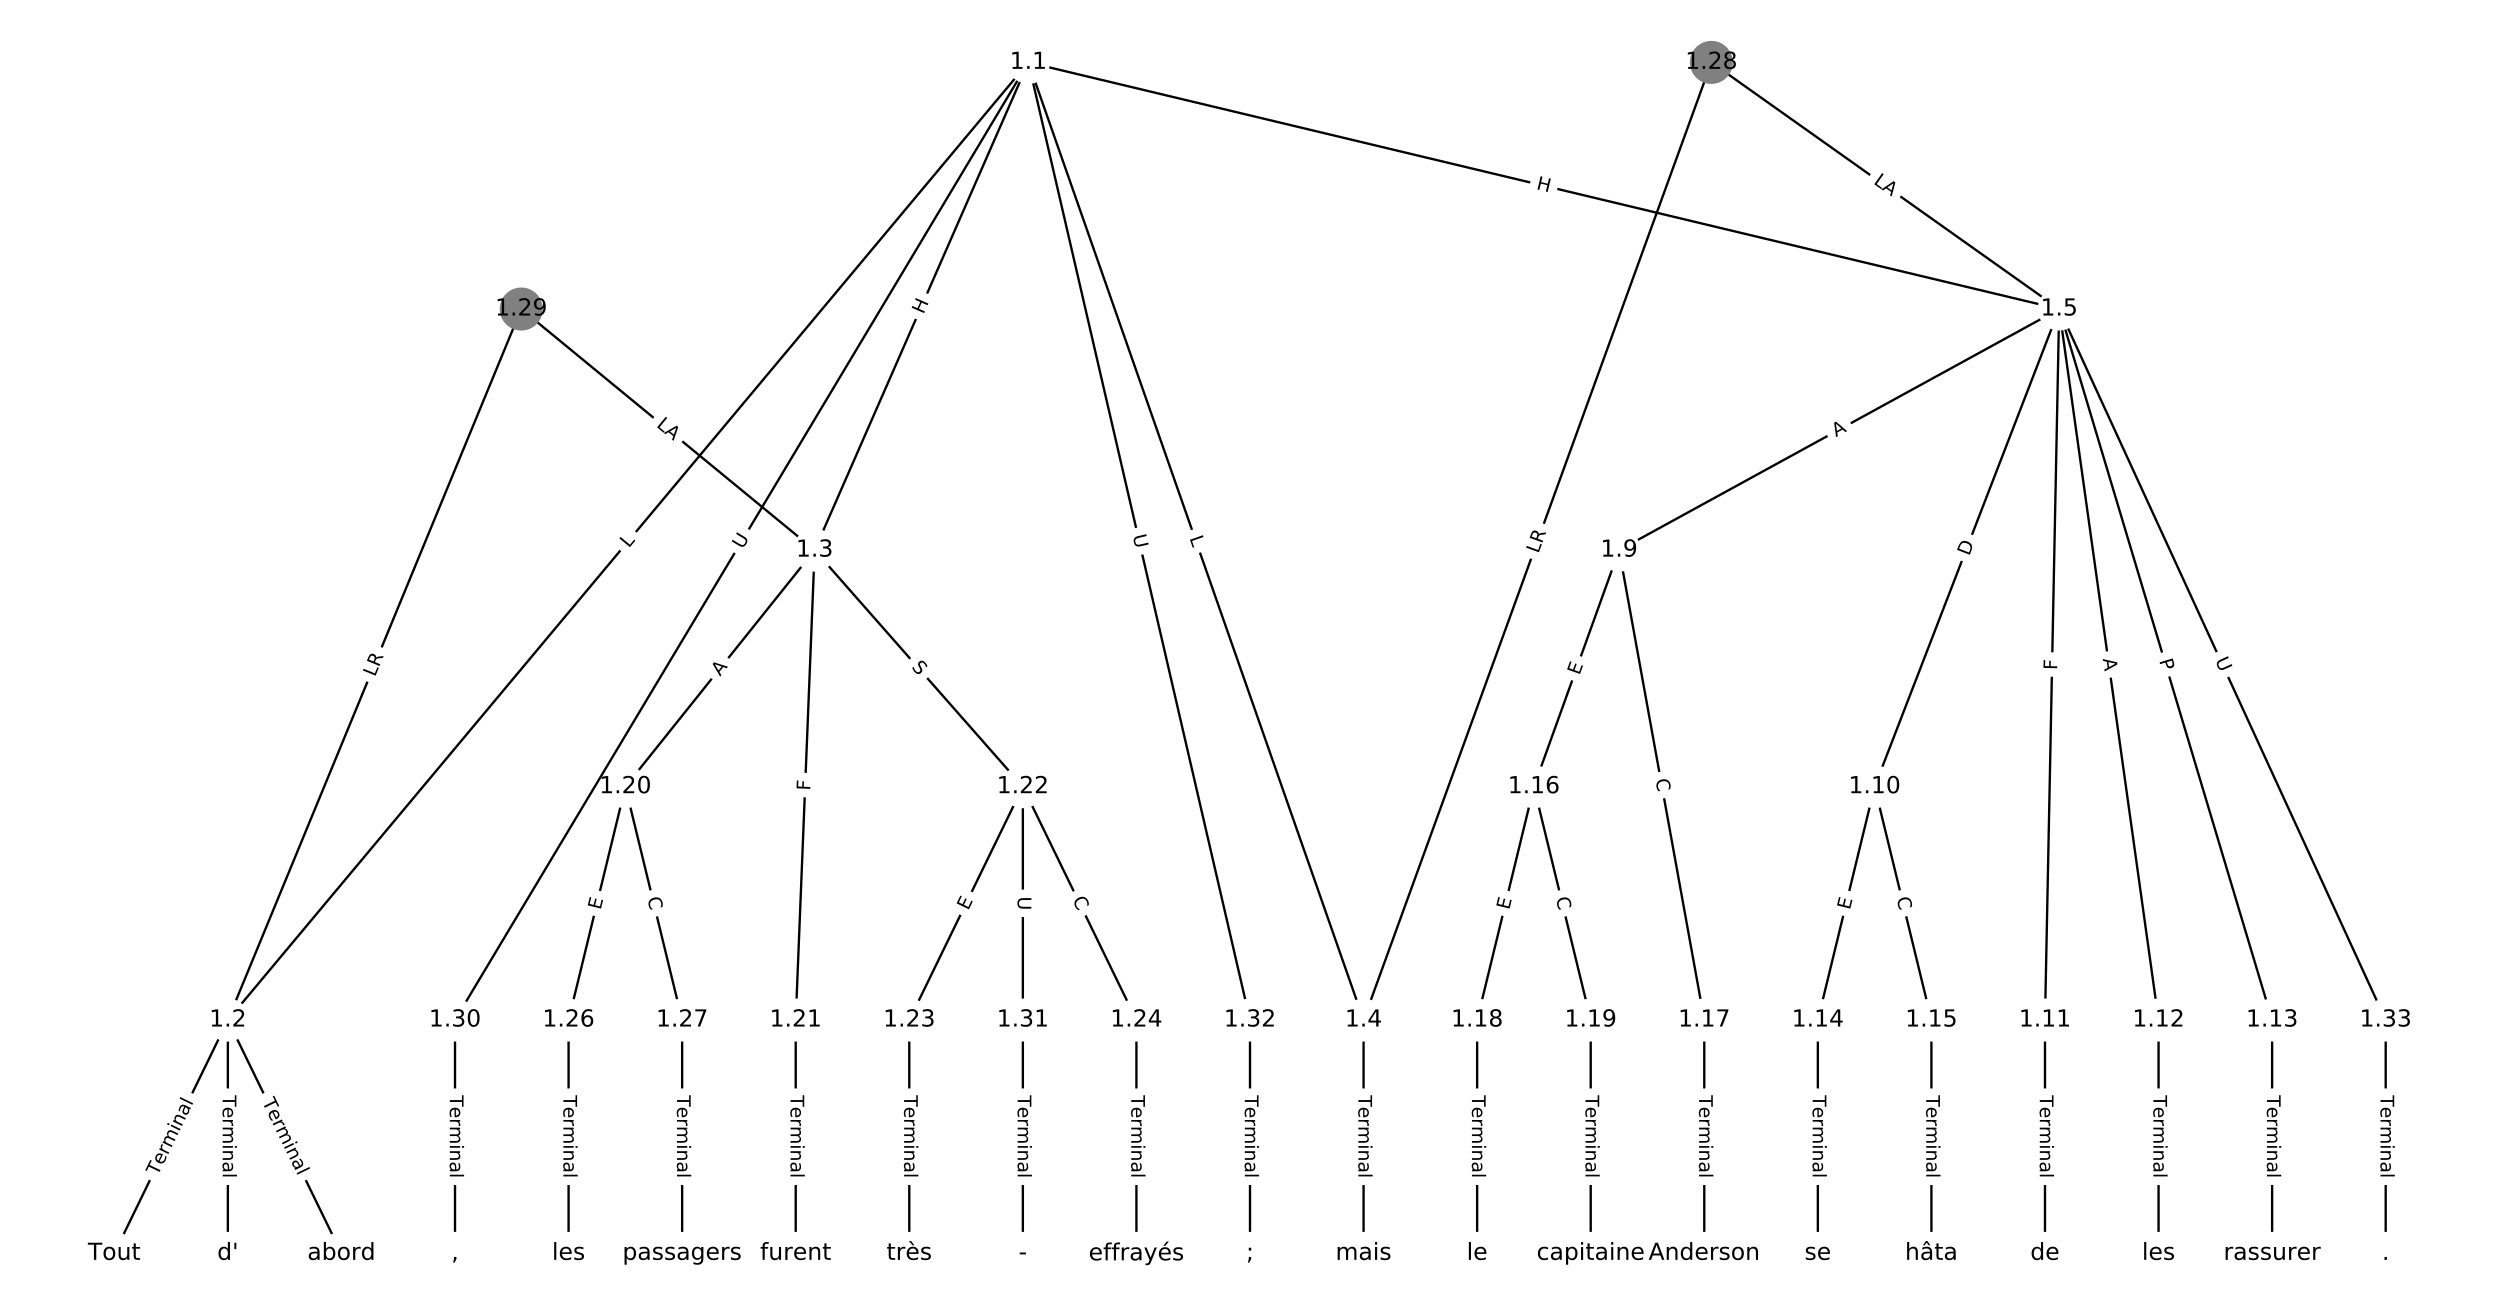 <?xml version="1.0" encoding="utf-8" standalone="no"?>
<!DOCTYPE svg PUBLIC "-//W3C//DTD SVG 1.1//EN"
  "http://www.w3.org/Graphics/SVG/1.1/DTD/svg11.dtd">
<!-- Created with matplotlib (https://matplotlib.org/) -->
<svg height="560pt" version="1.1" viewBox="0 0 1064 560" width="1064pt" xmlns="http://www.w3.org/2000/svg" xmlns:xlink="http://www.w3.org/1999/xlink">
 <defs>
  <style type="text/css">
*{stroke-linecap:butt;stroke-linejoin:round;}
  </style>
 </defs>
 <g id="figure_1">
  <g id="patch_1">
   <path d="M 0 560 
L 1064 560 
L 1064 0 
L 0 0 
z
" style="fill:#ffffff;"/>
  </g>
  <g id="axes_1">
   <g id="LineCollection_1">
    <path clip-path="url(#pc5734b4a30)" d="M 437.679 26.56 
L 96.982 434.136 
" style="fill:none;stroke:#000000;"/>
    <path clip-path="url(#pc5734b4a30)" d="M 437.679 26.56 
L 346.715 234.147 
" style="fill:none;stroke:#000000;"/>
    <path clip-path="url(#pc5734b4a30)" d="M 437.679 26.56 
L 580.335 434.136 
" style="fill:none;stroke:#000000;"/>
    <path clip-path="url(#pc5734b4a30)" d="M 437.679 26.56 
L 876.389 131.523 
" style="fill:none;stroke:#000000;"/>
    <path clip-path="url(#pc5734b4a30)" d="M 437.679 26.56 
L 193.653 434.136 
" style="fill:none;stroke:#000000;"/>
    <path clip-path="url(#pc5734b4a30)" d="M 437.679 26.56 
L 532 434.136 
" style="fill:none;stroke:#000000;"/>
    <path clip-path="url(#pc5734b4a30)" d="M 96.982 434.136 
L 48.647 533.44 
" style="fill:none;stroke:#000000;"/>
    <path clip-path="url(#pc5734b4a30)" d="M 96.982 434.136 
L 96.982 533.44 
" style="fill:none;stroke:#000000;"/>
    <path clip-path="url(#pc5734b4a30)" d="M 96.982 434.136 
L 145.318 533.44 
" style="fill:none;stroke:#000000;"/>
    <path clip-path="url(#pc5734b4a30)" d="M 346.715 234.147 
L 266.156 334.832 
" style="fill:none;stroke:#000000;"/>
    <path clip-path="url(#pc5734b4a30)" d="M 346.715 234.147 
L 338.659 434.136 
" style="fill:none;stroke:#000000;"/>
    <path clip-path="url(#pc5734b4a30)" d="M 346.715 234.147 
L 435.329 334.832 
" style="fill:none;stroke:#000000;"/>
    <path clip-path="url(#pc5734b4a30)" d="M 580.335 434.136 
L 580.335 533.44 
" style="fill:none;stroke:#000000;"/>
    <path clip-path="url(#pc5734b4a30)" d="M 876.389 131.523 
L 689.09 234.147 
" style="fill:none;stroke:#000000;"/>
    <path clip-path="url(#pc5734b4a30)" d="M 876.389 131.523 
L 797.844 334.832 
" style="fill:none;stroke:#000000;"/>
    <path clip-path="url(#pc5734b4a30)" d="M 876.389 131.523 
L 870.347 434.136 
" style="fill:none;stroke:#000000;"/>
    <path clip-path="url(#pc5734b4a30)" d="M 876.389 131.523 
L 918.682 434.136 
" style="fill:none;stroke:#000000;"/>
    <path clip-path="url(#pc5734b4a30)" d="M 876.389 131.523 
L 967.018 434.136 
" style="fill:none;stroke:#000000;"/>
    <path clip-path="url(#pc5734b4a30)" d="M 876.389 131.523 
L 1015.353 434.136 
" style="fill:none;stroke:#000000;"/>
    <path clip-path="url(#pc5734b4a30)" d="M 689.09 234.147 
L 652.838 334.832 
" style="fill:none;stroke:#000000;"/>
    <path clip-path="url(#pc5734b4a30)" d="M 689.09 234.147 
L 725.341 434.136 
" style="fill:none;stroke:#000000;"/>
    <path clip-path="url(#pc5734b4a30)" d="M 797.844 334.832 
L 773.677 434.136 
" style="fill:none;stroke:#000000;"/>
    <path clip-path="url(#pc5734b4a30)" d="M 797.844 334.832 
L 822.012 434.136 
" style="fill:none;stroke:#000000;"/>
    <path clip-path="url(#pc5734b4a30)" d="M 870.347 434.136 
L 870.347 533.44 
" style="fill:none;stroke:#000000;"/>
    <path clip-path="url(#pc5734b4a30)" d="M 918.682 434.136 
L 918.682 533.44 
" style="fill:none;stroke:#000000;"/>
    <path clip-path="url(#pc5734b4a30)" d="M 967.018 434.136 
L 967.018 533.44 
" style="fill:none;stroke:#000000;"/>
    <path clip-path="url(#pc5734b4a30)" d="M 773.677 434.136 
L 773.677 533.44 
" style="fill:none;stroke:#000000;"/>
    <path clip-path="url(#pc5734b4a30)" d="M 822.012 434.136 
L 822.012 533.44 
" style="fill:none;stroke:#000000;"/>
    <path clip-path="url(#pc5734b4a30)" d="M 652.838 334.832 
L 628.671 434.136 
" style="fill:none;stroke:#000000;"/>
    <path clip-path="url(#pc5734b4a30)" d="M 652.838 334.832 
L 677.006 434.136 
" style="fill:none;stroke:#000000;"/>
    <path clip-path="url(#pc5734b4a30)" d="M 725.341 434.136 
L 725.341 533.44 
" style="fill:none;stroke:#000000;"/>
    <path clip-path="url(#pc5734b4a30)" d="M 628.671 434.136 
L 628.671 533.44 
" style="fill:none;stroke:#000000;"/>
    <path clip-path="url(#pc5734b4a30)" d="M 677.006 434.136 
L 677.006 533.44 
" style="fill:none;stroke:#000000;"/>
    <path clip-path="url(#pc5734b4a30)" d="M 266.156 334.832 
L 241.988 434.136 
" style="fill:none;stroke:#000000;"/>
    <path clip-path="url(#pc5734b4a30)" d="M 266.156 334.832 
L 290.323 434.136 
" style="fill:none;stroke:#000000;"/>
    <path clip-path="url(#pc5734b4a30)" d="M 338.659 434.136 
L 338.659 533.44 
" style="fill:none;stroke:#000000;"/>
    <path clip-path="url(#pc5734b4a30)" d="M 435.329 334.832 
L 386.994 434.136 
" style="fill:none;stroke:#000000;"/>
    <path clip-path="url(#pc5734b4a30)" d="M 435.329 334.832 
L 483.665 434.136 
" style="fill:none;stroke:#000000;"/>
    <path clip-path="url(#pc5734b4a30)" d="M 435.329 334.832 
L 435.329 434.136 
" style="fill:none;stroke:#000000;"/>
    <path clip-path="url(#pc5734b4a30)" d="M 386.994 434.136 
L 386.994 533.44 
" style="fill:none;stroke:#000000;"/>
    <path clip-path="url(#pc5734b4a30)" d="M 483.665 434.136 
L 483.665 533.44 
" style="fill:none;stroke:#000000;"/>
    <path clip-path="url(#pc5734b4a30)" d="M 241.988 434.136 
L 241.988 533.44 
" style="fill:none;stroke:#000000;"/>
    <path clip-path="url(#pc5734b4a30)" d="M 290.323 434.136 
L 290.323 533.44 
" style="fill:none;stroke:#000000;"/>
    <path clip-path="url(#pc5734b4a30)" d="M 728.362 26.56 
L 580.335 434.136 
" style="fill:none;stroke:#000000;"/>
    <path clip-path="url(#pc5734b4a30)" d="M 728.362 26.56 
L 876.389 131.523 
" style="fill:none;stroke:#000000;"/>
    <path clip-path="url(#pc5734b4a30)" d="M 221.848 131.523 
L 96.982 434.136 
" style="fill:none;stroke:#000000;"/>
    <path clip-path="url(#pc5734b4a30)" d="M 221.848 131.523 
L 346.715 234.147 
" style="fill:none;stroke:#000000;"/>
    <path clip-path="url(#pc5734b4a30)" d="M 193.653 434.136 
L 193.653 533.44 
" style="fill:none;stroke:#000000;"/>
    <path clip-path="url(#pc5734b4a30)" d="M 435.329 434.136 
L 435.329 533.44 
" style="fill:none;stroke:#000000;"/>
    <path clip-path="url(#pc5734b4a30)" d="M 532 434.136 
L 532 533.44 
" style="fill:none;stroke:#000000;"/>
    <path clip-path="url(#pc5734b4a30)" d="M 1015.353 434.136 
L 1015.353 533.44 
" style="fill:none;stroke:#000000;"/>
   </g>
   <g id="text_1">
    <g id="patch_2">
     <path clip-path="url(#pc5734b4a30)" d="M 270.713 236.08 
L 273.572 232.66 
Q 275.111 230.819 273.269 229.279 
L 267.329 224.314 
Q 265.488 222.775 263.948 224.616 
L 261.09 228.036 
Q 259.55 229.877 261.392 231.417 
L 267.332 236.382 
Q 269.174 237.922 270.713 236.08 
z
" style="fill:#ffffff;stroke:#ffffff;stroke-linejoin:miter;"/>
    </g>
    <g clip-path="url(#pc5734b4a30)">
     <!-- L -->
     <defs>
      <path d="M 9.812 72.906 
L 19.672 72.906 
L 19.672 8.297 
L 55.172 8.297 
L 55.172 0 
L 9.812 0 
z
" id="DejaVuSans-76"/>
     </defs>
     <g transform="translate(267.595 233.474)rotate(-50.107)scale(0.08 -0.08)">
      <use xlink:href="#DejaVuSans-76"/>
     </g>
    </g>
   </g>
   <g id="text_2">
    <g id="patch_3">
     <path clip-path="url(#pc5734b4a30)" d="M 396.733 135.626 
L 399.148 130.115 
Q 400.111 127.917 397.913 126.954 
L 390.822 123.846 
Q 388.623 122.883 387.66 125.081 
L 385.246 130.592 
Q 384.282 132.79 386.48 133.753 
L 393.572 136.861 
Q 395.77 137.824 396.733 135.626 
z
" style="fill:#ffffff;stroke:#ffffff;stroke-linejoin:miter;"/>
    </g>
    <g clip-path="url(#pc5734b4a30)">
     <!-- H -->
     <defs>
      <path d="M 9.812 72.906 
L 19.672 72.906 
L 19.672 43.016 
L 55.516 43.016 
L 55.516 72.906 
L 65.375 72.906 
L 65.375 0 
L 55.516 0 
L 55.516 34.719 
L 19.672 34.719 
L 19.672 0 
L 9.812 0 
z
" id="DejaVuSans-72"/>
     </defs>
     <g transform="translate(393.011 133.995)rotate(-66.337)scale(0.08 -0.08)">
      <use xlink:href="#DejaVuSans-72"/>
     </g>
    </g>
   </g>
   <g id="text_3">
    <g id="patch_4">
     <path clip-path="url(#pc5734b4a30)" d="M 502.352 230.316 
L 503.824 234.523 
Q 504.617 236.789 506.882 235.996 
L 514.19 233.438 
Q 516.455 232.645 515.663 230.38 
L 514.19 226.173 
Q 513.397 223.907 511.132 224.7 
L 503.824 227.258 
Q 501.559 228.051 502.352 230.316 
z
" style="fill:#ffffff;stroke:#ffffff;stroke-linejoin:miter;"/>
    </g>
    <g clip-path="url(#pc5734b4a30)">
     <!-- L -->
     <g transform="translate(506.187 228.974)rotate(-289.291)scale(0.08 -0.08)">
      <use xlink:href="#DejaVuSans-76"/>
     </g>
    </g>
   </g>
   <g id="text_4">
    <g id="patch_5">
     <path clip-path="url(#pc5734b4a30)" d="M 652.649 84.441 
L 658.5 85.841 
Q 660.835 86.399 661.393 84.065 
L 663.195 76.535 
Q 663.753 74.201 661.419 73.642 
L 655.568 72.242 
Q 653.234 71.684 652.675 74.018 
L 650.874 81.548 
Q 650.315 83.882 652.649 84.441 
z
" style="fill:#ffffff;stroke:#ffffff;stroke-linejoin:miter;"/>
    </g>
    <g clip-path="url(#pc5734b4a30)">
     <!-- H -->
     <g transform="translate(653.595 80.488)rotate(-346.545)scale(0.08 -0.08)">
      <use xlink:href="#DejaVuSans-72"/>
     </g>
    </g>
   </g>
   <g id="text_5">
    <g id="patch_6">
     <path clip-path="url(#pc5734b4a30)" d="M 319.543 236.081 
L 322.55 231.058 
Q 323.783 228.999 321.724 227.766 
L 315.081 223.789 
Q 313.022 222.556 311.789 224.615 
L 308.782 229.638 
Q 307.549 231.697 309.608 232.93 
L 316.251 236.908 
Q 318.31 238.14 319.543 236.081 
z
" style="fill:#ffffff;stroke:#ffffff;stroke-linejoin:miter;"/>
    </g>
    <g clip-path="url(#pc5734b4a30)">
     <!-- U -->
     <defs>
      <path d="M 8.688 72.906 
L 18.609 72.906 
L 18.609 28.609 
Q 18.609 16.891 22.844 11.734 
Q 27.094 6.594 36.625 6.594 
Q 46.094 6.594 50.344 11.734 
Q 54.594 16.891 54.594 28.609 
L 54.594 72.906 
L 64.5 72.906 
L 64.5 27.391 
Q 64.5 13.141 57.438 5.859 
Q 50.391 -1.422 36.625 -1.422 
Q 22.797 -1.422 15.734 5.859 
Q 8.688 13.141 8.688 27.391 
z
" id="DejaVuSans-85"/>
     </defs>
     <g transform="translate(316.056 233.994)rotate(-59.09)scale(0.08 -0.08)">
      <use xlink:href="#DejaVuSans-85"/>
     </g>
    </g>
   </g>
   <g id="text_6">
    <g id="patch_7">
     <path clip-path="url(#pc5734b4a30)" d="M 478.07 228.91 
L 479.39 234.614 
Q 479.931 236.952 482.269 236.411 
L 489.812 234.666 
Q 492.15 234.124 491.609 231.786 
L 490.289 226.082 
Q 489.748 223.744 487.41 224.285 
L 479.867 226.031 
Q 477.529 226.572 478.07 228.91 
z
" style="fill:#ffffff;stroke:#ffffff;stroke-linejoin:miter;"/>
    </g>
    <g clip-path="url(#pc5734b4a30)">
     <!-- U -->
     <g transform="translate(482.029 227.994)rotate(-283.03)scale(0.08 -0.08)">
      <use xlink:href="#DejaVuSans-85"/>
     </g>
    </g>
   </g>
   <g id="text_7">
    <g id="patch_8">
     <path clip-path="url(#pc5734b4a30)" d="M 70.732 502.396 
L 86.175 470.669 
Q 87.225 468.511 85.067 467.461 
L 78.105 464.072 
Q 75.947 463.022 74.897 465.18 
L 59.455 496.906 
Q 58.404 499.064 60.562 500.115 
L 67.524 503.503 
Q 69.682 504.554 70.732 502.396 
z
" style="fill:#ffffff;stroke:#ffffff;stroke-linejoin:miter;"/>
    </g>
    <g clip-path="url(#pc5734b4a30)">
     <!-- Terminal -->
     <defs>
      <path d="M -0.297 72.906 
L 61.375 72.906 
L 61.375 64.594 
L 35.5 64.594 
L 35.5 0 
L 25.594 0 
L 25.594 64.594 
L -0.297 64.594 
z
" id="DejaVuSans-84"/>
      <path d="M 56.203 29.594 
L 56.203 25.203 
L 14.891 25.203 
Q 15.484 15.922 20.484 11.062 
Q 25.484 6.203 34.422 6.203 
Q 39.594 6.203 44.453 7.469 
Q 49.312 8.734 54.109 11.281 
L 54.109 2.781 
Q 49.266 0.734 44.188 -0.344 
Q 39.109 -1.422 33.891 -1.422 
Q 20.797 -1.422 13.156 6.188 
Q 5.516 13.812 5.516 26.812 
Q 5.516 40.234 12.766 48.109 
Q 20.016 56 32.328 56 
Q 43.359 56 49.781 48.891 
Q 56.203 41.797 56.203 29.594 
z
M 47.219 32.234 
Q 47.125 39.594 43.094 43.984 
Q 39.062 48.391 32.422 48.391 
Q 24.906 48.391 20.391 44.141 
Q 15.875 39.891 15.188 32.172 
z
" id="DejaVuSans-101"/>
      <path d="M 41.109 46.297 
Q 39.594 47.172 37.812 47.578 
Q 36.031 48 33.891 48 
Q 26.266 48 22.188 43.047 
Q 18.109 38.094 18.109 28.812 
L 18.109 0 
L 9.078 0 
L 9.078 54.688 
L 18.109 54.688 
L 18.109 46.188 
Q 20.953 51.172 25.484 53.578 
Q 30.031 56 36.531 56 
Q 37.453 56 38.578 55.875 
Q 39.703 55.766 41.062 55.516 
z
" id="DejaVuSans-114"/>
      <path d="M 52 44.188 
Q 55.375 50.25 60.062 53.125 
Q 64.75 56 71.094 56 
Q 79.641 56 84.281 50.016 
Q 88.922 44.047 88.922 33.016 
L 88.922 0 
L 79.891 0 
L 79.891 32.719 
Q 79.891 40.578 77.094 44.375 
Q 74.312 48.188 68.609 48.188 
Q 61.625 48.188 57.562 43.547 
Q 53.516 38.922 53.516 30.906 
L 53.516 0 
L 44.484 0 
L 44.484 32.719 
Q 44.484 40.625 41.703 44.406 
Q 38.922 48.188 33.109 48.188 
Q 26.219 48.188 22.156 43.531 
Q 18.109 38.875 18.109 30.906 
L 18.109 0 
L 9.078 0 
L 9.078 54.688 
L 18.109 54.688 
L 18.109 46.188 
Q 21.188 51.219 25.484 53.609 
Q 29.781 56 35.688 56 
Q 41.656 56 45.828 52.969 
Q 50 49.953 52 44.188 
z
" id="DejaVuSans-109"/>
      <path d="M 9.422 54.688 
L 18.406 54.688 
L 18.406 0 
L 9.422 0 
z
M 9.422 75.984 
L 18.406 75.984 
L 18.406 64.594 
L 9.422 64.594 
z
" id="DejaVuSans-105"/>
      <path d="M 54.891 33.016 
L 54.891 0 
L 45.906 0 
L 45.906 32.719 
Q 45.906 40.484 42.875 44.328 
Q 39.844 48.188 33.797 48.188 
Q 26.516 48.188 22.312 43.547 
Q 18.109 38.922 18.109 30.906 
L 18.109 0 
L 9.078 0 
L 9.078 54.688 
L 18.109 54.688 
L 18.109 46.188 
Q 21.344 51.125 25.703 53.562 
Q 30.078 56 35.797 56 
Q 45.219 56 50.047 50.172 
Q 54.891 44.344 54.891 33.016 
z
" id="DejaVuSans-110"/>
      <path d="M 34.281 27.484 
Q 23.391 27.484 19.188 25 
Q 14.984 22.516 14.984 16.5 
Q 14.984 11.719 18.141 8.906 
Q 21.297 6.109 26.703 6.109 
Q 34.188 6.109 38.703 11.406 
Q 43.219 16.703 43.219 25.484 
L 43.219 27.484 
z
M 52.203 31.203 
L 52.203 0 
L 43.219 0 
L 43.219 8.297 
Q 40.141 3.328 35.547 0.953 
Q 30.953 -1.422 24.312 -1.422 
Q 15.922 -1.422 10.953 3.297 
Q 6 8.016 6 15.922 
Q 6 25.141 12.172 29.828 
Q 18.359 34.516 30.609 34.516 
L 43.219 34.516 
L 43.219 35.406 
Q 43.219 41.609 39.141 45 
Q 35.062 48.391 27.688 48.391 
Q 23 48.391 18.547 47.266 
Q 14.109 46.141 10.016 43.891 
L 10.016 52.203 
Q 14.938 54.109 19.578 55.047 
Q 24.219 56 28.609 56 
Q 40.484 56 46.344 49.844 
Q 52.203 43.703 52.203 31.203 
z
" id="DejaVuSans-97"/>
      <path d="M 9.422 75.984 
L 18.406 75.984 
L 18.406 0 
L 9.422 0 
z
" id="DejaVuSans-108"/>
     </defs>
     <g transform="translate(67.078 500.617)rotate(-64.046)scale(0.08 -0.08)">
      <use xlink:href="#DejaVuSans-84"/>
      <use x="60.818" xlink:href="#DejaVuSans-101"/>
      <use x="122.342" xlink:href="#DejaVuSans-114"/>
      <use x="163.439" xlink:href="#DejaVuSans-109"/>
      <use x="260.852" xlink:href="#DejaVuSans-105"/>
      <use x="288.635" xlink:href="#DejaVuSans-110"/>
      <use x="352.014" xlink:href="#DejaVuSans-97"/>
      <use x="413.293" xlink:href="#DejaVuSans-108"/>
     </g>
    </g>
   </g>
   <g id="text_8">
    <g id="patch_9">
     <path clip-path="url(#pc5734b4a30)" d="M 90.711 466.145 
L 90.711 501.43 
Q 90.711 503.83 93.111 503.83 
L 100.853 503.83 
Q 103.253 503.83 103.253 501.43 
L 103.253 466.145 
Q 103.253 463.745 100.853 463.745 
L 93.111 463.745 
Q 90.711 463.745 90.711 466.145 
z
" style="fill:#ffffff;stroke:#ffffff;stroke-linejoin:miter;"/>
    </g>
    <g clip-path="url(#pc5734b4a30)">
     <!-- Terminal -->
     <g transform="translate(94.775 466.145)rotate(-270)scale(0.08 -0.08)">
      <use xlink:href="#DejaVuSans-84"/>
      <use x="60.818" xlink:href="#DejaVuSans-101"/>
      <use x="122.342" xlink:href="#DejaVuSans-114"/>
      <use x="163.439" xlink:href="#DejaVuSans-109"/>
      <use x="260.852" xlink:href="#DejaVuSans-105"/>
      <use x="288.635" xlink:href="#DejaVuSans-110"/>
      <use x="352.014" xlink:href="#DejaVuSans-97"/>
      <use x="413.293" xlink:href="#DejaVuSans-108"/>
     </g>
    </g>
   </g>
   <g id="text_9">
    <g id="patch_10">
     <path clip-path="url(#pc5734b4a30)" d="M 107.79 470.669 
L 123.232 502.396 
Q 124.283 504.554 126.441 503.503 
L 133.402 500.115 
Q 135.56 499.064 134.51 496.906 
L 119.067 465.18 
Q 118.017 463.022 115.859 464.072 
L 108.897 467.461 
Q 106.739 468.511 107.79 470.669 
z
" style="fill:#ffffff;stroke:#ffffff;stroke-linejoin:miter;"/>
    </g>
    <g clip-path="url(#pc5734b4a30)">
     <!-- Terminal -->
     <g transform="translate(111.444 468.891)rotate(-295.954)scale(0.08 -0.08)">
      <use xlink:href="#DejaVuSans-84"/>
      <use x="60.818" xlink:href="#DejaVuSans-101"/>
      <use x="122.342" xlink:href="#DejaVuSans-114"/>
      <use x="163.439" xlink:href="#DejaVuSans-109"/>
      <use x="260.852" xlink:href="#DejaVuSans-105"/>
      <use x="288.635" xlink:href="#DejaVuSans-110"/>
      <use x="352.014" xlink:href="#DejaVuSans-97"/>
      <use x="413.293" xlink:href="#DejaVuSans-108"/>
     </g>
    </g>
   </g>
   <g id="text_10">
    <g id="patch_11">
     <path clip-path="url(#pc5734b4a30)" d="M 309.623 290.544 
L 313.041 286.271 
Q 314.541 284.397 312.667 282.897 
L 306.621 278.06 
Q 304.747 276.561 303.248 278.435 
L 299.829 282.708 
Q 298.33 284.582 300.204 286.081 
L 306.249 290.918 
Q 308.123 292.418 309.623 290.544 
z
" style="fill:#ffffff;stroke:#ffffff;stroke-linejoin:miter;"/>
    </g>
    <g clip-path="url(#pc5734b4a30)">
     <!-- A -->
     <defs>
      <path d="M 34.188 63.188 
L 20.797 26.906 
L 47.609 26.906 
z
M 28.609 72.906 
L 39.797 72.906 
L 67.578 0 
L 57.328 0 
L 50.688 18.703 
L 17.828 18.703 
L 11.188 0 
L 0.781 0 
z
" id="DejaVuSans-65"/>
     </defs>
     <g transform="translate(306.449 288.005)rotate(-51.337)scale(0.08 -0.08)">
      <use xlink:href="#DejaVuSans-65"/>
     </g>
    </g>
   </g>
   <g id="text_11">
    <g id="patch_12">
     <path clip-path="url(#pc5734b4a30)" d="M 348.86 336.692 
L 349.045 332.095 
Q 349.142 329.697 346.744 329.6 
L 339.008 329.289 
Q 336.61 329.192 336.513 331.59 
L 336.328 336.188 
Q 336.231 338.586 338.629 338.682 
L 346.366 338.994 
Q 348.764 339.091 348.86 336.692 
z
" style="fill:#ffffff;stroke:#ffffff;stroke-linejoin:miter;"/>
    </g>
    <g clip-path="url(#pc5734b4a30)">
     <!-- F -->
     <defs>
      <path d="M 9.812 72.906 
L 51.703 72.906 
L 51.703 64.594 
L 19.672 64.594 
L 19.672 43.109 
L 48.578 43.109 
L 48.578 34.812 
L 19.672 34.812 
L 19.672 0 
L 9.812 0 
z
" id="DejaVuSans-70"/>
     </defs>
     <g transform="translate(344.8 336.529)rotate(-87.693)scale(0.08 -0.08)">
      <use xlink:href="#DejaVuSans-70"/>
     </g>
    </g>
   </g>
   <g id="text_12">
    <g id="patch_13">
     <path clip-path="url(#pc5734b4a30)" d="M 384.637 286.726 
L 387.992 290.539 
Q 389.578 292.34 391.379 290.755 
L 397.191 285.64 
Q 398.993 284.054 397.407 282.252 
L 394.052 278.44 
Q 392.466 276.638 390.665 278.224 
L 384.853 283.339 
Q 383.051 284.925 384.637 286.726 
z
" style="fill:#ffffff;stroke:#ffffff;stroke-linejoin:miter;"/>
    </g>
    <g clip-path="url(#pc5734b4a30)">
     <!-- S -->
     <defs>
      <path d="M 53.516 70.516 
L 53.516 60.891 
Q 47.906 63.578 42.922 64.891 
Q 37.938 66.219 33.297 66.219 
Q 25.25 66.219 20.875 63.094 
Q 16.5 59.969 16.5 54.203 
Q 16.5 49.359 19.406 46.891 
Q 22.312 44.438 30.422 42.922 
L 36.375 41.703 
Q 47.406 39.594 52.656 34.297 
Q 57.906 29 57.906 20.125 
Q 57.906 9.516 50.797 4.047 
Q 43.703 -1.422 29.984 -1.422 
Q 24.812 -1.422 18.969 -0.25 
Q 13.141 0.922 6.891 3.219 
L 6.891 13.375 
Q 12.891 10.016 18.656 8.297 
Q 24.422 6.594 29.984 6.594 
Q 38.422 6.594 43.016 9.906 
Q 47.609 13.234 47.609 19.391 
Q 47.609 24.75 44.312 27.781 
Q 41.016 30.812 33.5 32.328 
L 27.484 33.5 
Q 16.453 35.688 11.516 40.375 
Q 6.594 45.062 6.594 53.422 
Q 6.594 63.094 13.406 68.656 
Q 20.219 74.219 32.172 74.219 
Q 37.312 74.219 42.625 73.281 
Q 47.953 72.359 53.516 70.516 
z
" id="DejaVuSans-83"/>
     </defs>
     <g transform="translate(387.687 284.042)rotate(-311.352)scale(0.08 -0.08)">
      <use xlink:href="#DejaVuSans-83"/>
     </g>
    </g>
   </g>
   <g id="text_13">
    <g id="patch_14">
     <path clip-path="url(#pc5734b4a30)" d="M 574.064 466.145 
L 574.064 501.43 
Q 574.064 503.83 576.464 503.83 
L 584.207 503.83 
Q 586.607 503.83 586.607 501.43 
L 586.607 466.145 
Q 586.607 463.745 584.207 463.745 
L 576.464 463.745 
Q 574.064 463.745 574.064 466.145 
z
" style="fill:#ffffff;stroke:#ffffff;stroke-linejoin:miter;"/>
    </g>
    <g clip-path="url(#pc5734b4a30)">
     <!-- Terminal -->
     <g transform="translate(578.128 466.145)rotate(-270)scale(0.08 -0.08)">
      <use xlink:href="#DejaVuSans-84"/>
      <use x="60.818" xlink:href="#DejaVuSans-101"/>
      <use x="122.342" xlink:href="#DejaVuSans-114"/>
      <use x="163.439" xlink:href="#DejaVuSans-109"/>
      <use x="260.852" xlink:href="#DejaVuSans-105"/>
      <use x="288.635" xlink:href="#DejaVuSans-110"/>
      <use x="352.014" xlink:href="#DejaVuSans-97"/>
      <use x="413.293" xlink:href="#DejaVuSans-108"/>
     </g>
    </g>
   </g>
   <g id="text_14">
    <g id="patch_15">
     <path clip-path="url(#pc5734b4a30)" d="M 783.353 189.649 
L 788.153 187.02 
Q 790.257 185.866 789.104 183.762 
L 785.384 176.972 
Q 784.23 174.867 782.126 176.02 
L 777.326 178.65 
Q 775.222 179.803 776.375 181.908 
L 780.095 188.698 
Q 781.248 190.803 783.353 189.649 
z
" style="fill:#ffffff;stroke:#ffffff;stroke-linejoin:miter;"/>
    </g>
    <g clip-path="url(#pc5734b4a30)">
     <!-- A -->
     <g transform="translate(781.401 186.085)rotate(-28.719)scale(0.08 -0.08)">
      <use xlink:href="#DejaVuSans-65"/>
     </g>
    </g>
   </g>
   <g id="text_15">
    <g id="patch_16">
     <path clip-path="url(#pc5734b4a30)" d="M 841.857 238.31 
L 844.076 232.564 
Q 844.941 230.326 842.703 229.461 
L 835.48 226.67 
Q 833.242 225.806 832.377 228.044 
L 830.157 233.79 
Q 829.292 236.029 831.531 236.894 
L 838.753 239.684 
Q 840.992 240.549 841.857 238.31 
z
" style="fill:#ffffff;stroke:#ffffff;stroke-linejoin:miter;"/>
    </g>
    <g clip-path="url(#pc5734b4a30)">
     <!-- D -->
     <defs>
      <path d="M 19.672 64.797 
L 19.672 8.109 
L 31.594 8.109 
Q 46.688 8.109 53.688 14.938 
Q 60.688 21.781 60.688 36.531 
Q 60.688 51.172 53.688 57.984 
Q 46.688 64.797 31.594 64.797 
z
M 9.812 72.906 
L 30.078 72.906 
Q 51.266 72.906 61.172 64.094 
Q 71.094 55.281 71.094 36.531 
Q 71.094 17.672 61.125 8.828 
Q 51.172 0 30.078 0 
L 9.812 0 
z
" id="DejaVuSans-68"/>
     </defs>
     <g transform="translate(838.066 236.846)rotate(-68.877)scale(0.08 -0.08)">
      <use xlink:href="#DejaVuSans-68"/>
     </g>
    </g>
   </g>
   <g id="text_16">
    <g id="patch_17">
     <path clip-path="url(#pc5734b4a30)" d="M 879.592 285.255 
L 879.684 280.654 
Q 879.732 278.255 877.332 278.207 
L 869.591 278.052 
Q 867.192 278.004 867.144 280.404 
L 867.052 285.004 
Q 867.004 287.404 869.404 287.452 
L 877.145 287.606 
Q 879.544 287.654 879.592 285.255 
z
" style="fill:#ffffff;stroke:#ffffff;stroke-linejoin:miter;"/>
    </g>
    <g clip-path="url(#pc5734b4a30)">
     <!-- F -->
     <g transform="translate(875.529 285.173)rotate(-88.856)scale(0.08 -0.08)">
      <use xlink:href="#DejaVuSans-70"/>
     </g>
    </g>
   </g>
   <g id="text_17">
    <g id="patch_18">
     <path clip-path="url(#pc5734b4a30)" d="M 890.946 280.987 
L 891.704 286.407 
Q 892.036 288.784 894.413 288.452 
L 902.081 287.38 
Q 904.458 287.048 904.125 284.671 
L 903.368 279.251 
Q 903.036 276.874 900.659 277.207 
L 892.991 278.278 
Q 890.614 278.61 890.946 280.987 
z
" style="fill:#ffffff;stroke:#ffffff;stroke-linejoin:miter;"/>
    </g>
    <g clip-path="url(#pc5734b4a30)">
     <!-- A -->
     <g transform="translate(894.971 280.425)rotate(-277.956)scale(0.08 -0.08)">
      <use xlink:href="#DejaVuSans-65"/>
     </g>
    </g>
   </g>
   <g id="text_18">
    <g id="patch_19">
     <path clip-path="url(#pc5734b4a30)" d="M 915.004 282.318 
L 916.388 286.939 
Q 917.076 289.238 919.375 288.549 
L 926.792 286.328 
Q 929.092 285.64 928.403 283.341 
L 927.019 278.72 
Q 926.331 276.42 924.031 277.109 
L 916.614 279.33 
Q 914.315 280.019 915.004 282.318 
z
" style="fill:#ffffff;stroke:#ffffff;stroke-linejoin:miter;"/>
    </g>
    <g clip-path="url(#pc5734b4a30)">
     <!-- P -->
     <defs>
      <path d="M 19.672 64.797 
L 19.672 37.406 
L 32.078 37.406 
Q 38.969 37.406 42.719 40.969 
Q 46.484 44.531 46.484 51.125 
Q 46.484 57.672 42.719 61.234 
Q 38.969 64.797 32.078 64.797 
z
M 9.812 72.906 
L 32.078 72.906 
Q 44.344 72.906 50.609 67.359 
Q 56.891 61.812 56.891 51.125 
Q 56.891 40.328 50.609 34.812 
Q 44.344 29.297 32.078 29.297 
L 19.672 29.297 
L 19.672 0 
L 9.812 0 
z
" id="DejaVuSans-80"/>
     </defs>
     <g transform="translate(918.897 281.152)rotate(-286.672)scale(0.08 -0.08)">
      <use xlink:href="#DejaVuSans-80"/>
     </g>
    </g>
   </g>
   <g id="text_19">
    <g id="patch_20">
     <path clip-path="url(#pc5734b4a30)" d="M 938.95 282.786 
L 941.394 288.107 
Q 942.395 290.288 944.576 289.286 
L 951.612 286.055 
Q 953.793 285.054 952.792 282.873 
L 950.348 277.552 
Q 949.347 275.371 947.166 276.372 
L 940.13 279.603 
Q 937.949 280.605 938.95 282.786 
z
" style="fill:#ffffff;stroke:#ffffff;stroke-linejoin:miter;"/>
    </g>
    <g clip-path="url(#pc5734b4a30)">
     <!-- U -->
     <g transform="translate(942.643 281.09)rotate(-294.665)scale(0.08 -0.08)">
      <use xlink:href="#DejaVuSans-85"/>
     </g>
    </g>
   </g>
   <g id="text_20">
    <g id="patch_21">
     <path clip-path="url(#pc5734b4a30)" d="M 676.008 288.992 
L 677.721 284.236 
Q 678.534 281.978 676.276 281.165 
L 668.991 278.542 
Q 666.733 277.729 665.92 279.987 
L 664.207 284.743 
Q 663.394 287.001 665.652 287.814 
L 672.937 290.437 
Q 675.195 291.25 676.008 288.992 
z
" style="fill:#ffffff;stroke:#ffffff;stroke-linejoin:miter;"/>
    </g>
    <g clip-path="url(#pc5734b4a30)">
     <!-- E -->
     <defs>
      <path d="M 9.812 72.906 
L 55.906 72.906 
L 55.906 64.594 
L 19.672 64.594 
L 19.672 43.016 
L 54.391 43.016 
L 54.391 34.719 
L 19.672 34.719 
L 19.672 8.297 
L 56.781 8.297 
L 56.781 0 
L 9.812 0 
z
" id="DejaVuSans-69"/>
     </defs>
     <g transform="translate(672.185 287.615)rotate(-70.199)scale(0.08 -0.08)">
      <use xlink:href="#DejaVuSans-69"/>
     </g>
    </g>
   </g>
   <g id="text_21">
    <g id="patch_22">
     <path clip-path="url(#pc5734b4a30)" d="M 700.547 332.511 
L 701.543 338.008 
Q 701.971 340.37 704.333 339.942 
L 711.951 338.561 
Q 714.312 338.133 713.884 335.771 
L 712.888 330.274 
Q 712.46 327.913 710.098 328.341 
L 702.48 329.722 
Q 700.119 330.15 700.547 332.511 
z
" style="fill:#ffffff;stroke:#ffffff;stroke-linejoin:miter;"/>
    </g>
    <g clip-path="url(#pc5734b4a30)">
     <!-- C -->
     <defs>
      <path d="M 64.406 67.281 
L 64.406 56.891 
Q 59.422 61.531 53.781 63.812 
Q 48.141 66.109 41.797 66.109 
Q 29.297 66.109 22.656 58.469 
Q 16.016 50.828 16.016 36.375 
Q 16.016 21.969 22.656 14.328 
Q 29.297 6.688 41.797 6.688 
Q 48.141 6.688 53.781 8.984 
Q 59.422 11.281 64.406 15.922 
L 64.406 5.609 
Q 59.234 2.094 53.438 0.328 
Q 47.656 -1.422 41.219 -1.422 
Q 24.656 -1.422 15.125 8.703 
Q 5.609 18.844 5.609 36.375 
Q 5.609 53.953 15.125 64.078 
Q 24.656 74.219 41.219 74.219 
Q 47.75 74.219 53.531 72.484 
Q 59.328 70.75 64.406 67.281 
z
" id="DejaVuSans-67"/>
     </defs>
     <g transform="translate(704.545 331.787)rotate(-280.274)scale(0.08 -0.08)">
      <use xlink:href="#DejaVuSans-67"/>
     </g>
    </g>
   </g>
   <g id="text_22">
    <g id="patch_23">
     <path clip-path="url(#pc5734b4a30)" d="M 791.256 388.423 
L 792.451 383.511 
Q 793.019 381.179 790.687 380.612 
L 783.164 378.781 
Q 780.832 378.213 780.265 380.545 
L 779.069 385.457 
Q 778.502 387.789 780.834 388.356 
L 788.357 390.187 
Q 790.689 390.755 791.256 388.423 
z
" style="fill:#ffffff;stroke:#ffffff;stroke-linejoin:miter;"/>
    </g>
    <g clip-path="url(#pc5734b4a30)">
     <!-- E -->
     <g transform="translate(787.308 387.462)rotate(-76.322)scale(0.08 -0.08)">
      <use xlink:href="#DejaVuSans-69"/>
     </g>
    </g>
   </g>
   <g id="text_23">
    <g id="patch_24">
     <path clip-path="url(#pc5734b4a30)" d="M 803.174 383.253 
L 804.495 388.681 
Q 805.063 391.013 807.395 390.445 
L 814.918 388.614 
Q 817.249 388.047 816.682 385.715 
L 815.361 380.287 
Q 814.793 377.955 812.461 378.523 
L 804.939 380.354 
Q 802.607 380.921 803.174 383.253 
z
" style="fill:#ffffff;stroke:#ffffff;stroke-linejoin:miter;"/>
    </g>
    <g clip-path="url(#pc5734b4a30)">
     <!-- C -->
     <g transform="translate(807.123 382.292)rotate(-283.678)scale(0.08 -0.08)">
      <use xlink:href="#DejaVuSans-67"/>
     </g>
    </g>
   </g>
   <g id="text_24">
    <g id="patch_25">
     <path clip-path="url(#pc5734b4a30)" d="M 864.076 466.145 
L 864.076 501.43 
Q 864.076 503.83 866.476 503.83 
L 874.218 503.83 
Q 876.618 503.83 876.618 501.43 
L 876.618 466.145 
Q 876.618 463.745 874.218 463.745 
L 866.476 463.745 
Q 864.076 463.745 864.076 466.145 
z
" style="fill:#ffffff;stroke:#ffffff;stroke-linejoin:miter;"/>
    </g>
    <g clip-path="url(#pc5734b4a30)">
     <!-- Terminal -->
     <g transform="translate(868.14 466.145)rotate(-270)scale(0.08 -0.08)">
      <use xlink:href="#DejaVuSans-84"/>
      <use x="60.818" xlink:href="#DejaVuSans-101"/>
      <use x="122.342" xlink:href="#DejaVuSans-114"/>
      <use x="163.439" xlink:href="#DejaVuSans-109"/>
      <use x="260.852" xlink:href="#DejaVuSans-105"/>
      <use x="288.635" xlink:href="#DejaVuSans-110"/>
      <use x="352.014" xlink:href="#DejaVuSans-97"/>
      <use x="413.293" xlink:href="#DejaVuSans-108"/>
     </g>
    </g>
   </g>
   <g id="text_25">
    <g id="patch_26">
     <path clip-path="url(#pc5734b4a30)" d="M 912.411 466.145 
L 912.411 501.43 
Q 912.411 503.83 914.811 503.83 
L 922.554 503.83 
Q 924.954 503.83 924.954 501.43 
L 924.954 466.145 
Q 924.954 463.745 922.554 463.745 
L 914.811 463.745 
Q 912.411 463.745 912.411 466.145 
z
" style="fill:#ffffff;stroke:#ffffff;stroke-linejoin:miter;"/>
    </g>
    <g clip-path="url(#pc5734b4a30)">
     <!-- Terminal -->
     <g transform="translate(916.475 466.145)rotate(-270)scale(0.08 -0.08)">
      <use xlink:href="#DejaVuSans-84"/>
      <use x="60.818" xlink:href="#DejaVuSans-101"/>
      <use x="122.342" xlink:href="#DejaVuSans-114"/>
      <use x="163.439" xlink:href="#DejaVuSans-109"/>
      <use x="260.852" xlink:href="#DejaVuSans-105"/>
      <use x="288.635" xlink:href="#DejaVuSans-110"/>
      <use x="352.014" xlink:href="#DejaVuSans-97"/>
      <use x="413.293" xlink:href="#DejaVuSans-108"/>
     </g>
    </g>
   </g>
   <g id="text_26">
    <g id="patch_27">
     <path clip-path="url(#pc5734b4a30)" d="M 960.747 466.145 
L 960.747 501.43 
Q 960.747 503.83 963.147 503.83 
L 970.889 503.83 
Q 973.289 503.83 973.289 501.43 
L 973.289 466.145 
Q 973.289 463.745 970.889 463.745 
L 963.147 463.745 
Q 960.747 463.745 960.747 466.145 
z
" style="fill:#ffffff;stroke:#ffffff;stroke-linejoin:miter;"/>
    </g>
    <g clip-path="url(#pc5734b4a30)">
     <!-- Terminal -->
     <g transform="translate(964.81 466.145)rotate(-270)scale(0.08 -0.08)">
      <use xlink:href="#DejaVuSans-84"/>
      <use x="60.818" xlink:href="#DejaVuSans-101"/>
      <use x="122.342" xlink:href="#DejaVuSans-114"/>
      <use x="163.439" xlink:href="#DejaVuSans-109"/>
      <use x="260.852" xlink:href="#DejaVuSans-105"/>
      <use x="288.635" xlink:href="#DejaVuSans-110"/>
      <use x="352.014" xlink:href="#DejaVuSans-97"/>
      <use x="413.293" xlink:href="#DejaVuSans-108"/>
     </g>
    </g>
   </g>
   <g id="text_27">
    <g id="patch_28">
     <path clip-path="url(#pc5734b4a30)" d="M 767.405 466.145 
L 767.405 501.43 
Q 767.405 503.83 769.805 503.83 
L 777.548 503.83 
Q 779.948 503.83 779.948 501.43 
L 779.948 466.145 
Q 779.948 463.745 777.548 463.745 
L 769.805 463.745 
Q 767.405 463.745 767.405 466.145 
z
" style="fill:#ffffff;stroke:#ffffff;stroke-linejoin:miter;"/>
    </g>
    <g clip-path="url(#pc5734b4a30)">
     <!-- Terminal -->
     <g transform="translate(771.469 466.145)rotate(-270)scale(0.08 -0.08)">
      <use xlink:href="#DejaVuSans-84"/>
      <use x="60.818" xlink:href="#DejaVuSans-101"/>
      <use x="122.342" xlink:href="#DejaVuSans-114"/>
      <use x="163.439" xlink:href="#DejaVuSans-109"/>
      <use x="260.852" xlink:href="#DejaVuSans-105"/>
      <use x="288.635" xlink:href="#DejaVuSans-110"/>
      <use x="352.014" xlink:href="#DejaVuSans-97"/>
      <use x="413.293" xlink:href="#DejaVuSans-108"/>
     </g>
    </g>
   </g>
   <g id="text_28">
    <g id="patch_29">
     <path clip-path="url(#pc5734b4a30)" d="M 815.741 466.145 
L 815.741 501.43 
Q 815.741 503.83 818.141 503.83 
L 825.883 503.83 
Q 828.283 503.83 828.283 501.43 
L 828.283 466.145 
Q 828.283 463.745 825.883 463.745 
L 818.141 463.745 
Q 815.741 463.745 815.741 466.145 
z
" style="fill:#ffffff;stroke:#ffffff;stroke-linejoin:miter;"/>
    </g>
    <g clip-path="url(#pc5734b4a30)">
     <!-- Terminal -->
     <g transform="translate(819.804 466.145)rotate(-270)scale(0.08 -0.08)">
      <use xlink:href="#DejaVuSans-84"/>
      <use x="60.818" xlink:href="#DejaVuSans-101"/>
      <use x="122.342" xlink:href="#DejaVuSans-114"/>
      <use x="163.439" xlink:href="#DejaVuSans-109"/>
      <use x="260.852" xlink:href="#DejaVuSans-105"/>
      <use x="288.635" xlink:href="#DejaVuSans-110"/>
      <use x="352.014" xlink:href="#DejaVuSans-97"/>
      <use x="413.293" xlink:href="#DejaVuSans-108"/>
     </g>
    </g>
   </g>
   <g id="text_29">
    <g id="patch_30">
     <path clip-path="url(#pc5734b4a30)" d="M 646.25 388.423 
L 647.446 383.511 
Q 648.013 381.179 645.681 380.612 
L 638.158 378.781 
Q 635.826 378.213 635.259 380.545 
L 634.063 385.457 
Q 633.496 387.789 635.828 388.356 
L 643.351 390.187 
Q 645.683 390.755 646.25 388.423 
z
" style="fill:#ffffff;stroke:#ffffff;stroke-linejoin:miter;"/>
    </g>
    <g clip-path="url(#pc5734b4a30)">
     <!-- E -->
     <g transform="translate(642.302 387.462)rotate(-76.322)scale(0.08 -0.08)">
      <use xlink:href="#DejaVuSans-69"/>
     </g>
    </g>
   </g>
   <g id="text_30">
    <g id="patch_31">
     <path clip-path="url(#pc5734b4a30)" d="M 658.168 383.253 
L 659.489 388.681 
Q 660.057 391.013 662.389 390.445 
L 669.912 388.614 
Q 672.244 388.047 671.676 385.715 
L 670.355 380.287 
Q 669.787 377.955 667.456 378.523 
L 659.933 380.354 
Q 657.601 380.921 658.168 383.253 
z
" style="fill:#ffffff;stroke:#ffffff;stroke-linejoin:miter;"/>
    </g>
    <g clip-path="url(#pc5734b4a30)">
     <!-- C -->
     <g transform="translate(662.117 382.292)rotate(-283.678)scale(0.08 -0.08)">
      <use xlink:href="#DejaVuSans-67"/>
     </g>
    </g>
   </g>
   <g id="text_31">
    <g id="patch_32">
     <path clip-path="url(#pc5734b4a30)" d="M 719.07 466.145 
L 719.07 501.43 
Q 719.07 503.83 721.47 503.83 
L 729.212 503.83 
Q 731.612 503.83 731.612 501.43 
L 731.612 466.145 
Q 731.612 463.745 729.212 463.745 
L 721.47 463.745 
Q 719.07 463.745 719.07 466.145 
z
" style="fill:#ffffff;stroke:#ffffff;stroke-linejoin:miter;"/>
    </g>
    <g clip-path="url(#pc5734b4a30)">
     <!-- Terminal -->
     <g transform="translate(723.134 466.145)rotate(-270)scale(0.08 -0.08)">
      <use xlink:href="#DejaVuSans-84"/>
      <use x="60.818" xlink:href="#DejaVuSans-101"/>
      <use x="122.342" xlink:href="#DejaVuSans-114"/>
      <use x="163.439" xlink:href="#DejaVuSans-109"/>
      <use x="260.852" xlink:href="#DejaVuSans-105"/>
      <use x="288.635" xlink:href="#DejaVuSans-110"/>
      <use x="352.014" xlink:href="#DejaVuSans-97"/>
      <use x="413.293" xlink:href="#DejaVuSans-108"/>
     </g>
    </g>
   </g>
   <g id="text_32">
    <g id="patch_33">
     <path clip-path="url(#pc5734b4a30)" d="M 622.399 466.145 
L 622.399 501.43 
Q 622.399 503.83 624.799 503.83 
L 632.542 503.83 
Q 634.942 503.83 634.942 501.43 
L 634.942 466.145 
Q 634.942 463.745 632.542 463.745 
L 624.799 463.745 
Q 622.399 463.745 622.399 466.145 
z
" style="fill:#ffffff;stroke:#ffffff;stroke-linejoin:miter;"/>
    </g>
    <g clip-path="url(#pc5734b4a30)">
     <!-- Terminal -->
     <g transform="translate(626.463 466.145)rotate(-270)scale(0.08 -0.08)">
      <use xlink:href="#DejaVuSans-84"/>
      <use x="60.818" xlink:href="#DejaVuSans-101"/>
      <use x="122.342" xlink:href="#DejaVuSans-114"/>
      <use x="163.439" xlink:href="#DejaVuSans-109"/>
      <use x="260.852" xlink:href="#DejaVuSans-105"/>
      <use x="288.635" xlink:href="#DejaVuSans-110"/>
      <use x="352.014" xlink:href="#DejaVuSans-97"/>
      <use x="413.293" xlink:href="#DejaVuSans-108"/>
     </g>
    </g>
   </g>
   <g id="text_33">
    <g id="patch_34">
     <path clip-path="url(#pc5734b4a30)" d="M 670.735 466.145 
L 670.735 501.43 
Q 670.735 503.83 673.135 503.83 
L 680.877 503.83 
Q 683.277 503.83 683.277 501.43 
L 683.277 466.145 
Q 683.277 463.745 680.877 463.745 
L 673.135 463.745 
Q 670.735 463.745 670.735 466.145 
z
" style="fill:#ffffff;stroke:#ffffff;stroke-linejoin:miter;"/>
    </g>
    <g clip-path="url(#pc5734b4a30)">
     <!-- Terminal -->
     <g transform="translate(674.798 466.145)rotate(-270)scale(0.08 -0.08)">
      <use xlink:href="#DejaVuSans-84"/>
      <use x="60.818" xlink:href="#DejaVuSans-101"/>
      <use x="122.342" xlink:href="#DejaVuSans-114"/>
      <use x="163.439" xlink:href="#DejaVuSans-109"/>
      <use x="260.852" xlink:href="#DejaVuSans-105"/>
      <use x="288.635" xlink:href="#DejaVuSans-110"/>
      <use x="352.014" xlink:href="#DejaVuSans-97"/>
      <use x="413.293" xlink:href="#DejaVuSans-108"/>
     </g>
    </g>
   </g>
   <g id="text_34">
    <g id="patch_35">
     <path clip-path="url(#pc5734b4a30)" d="M 259.568 388.423 
L 260.763 383.511 
Q 261.331 381.179 258.999 380.612 
L 251.476 378.781 
Q 249.144 378.213 248.576 380.545 
L 247.381 385.457 
Q 246.813 387.789 249.145 388.356 
L 256.668 390.187 
Q 259 390.755 259.568 388.423 
z
" style="fill:#ffffff;stroke:#ffffff;stroke-linejoin:miter;"/>
    </g>
    <g clip-path="url(#pc5734b4a30)">
     <!-- E -->
     <g transform="translate(255.619 387.462)rotate(-76.322)scale(0.08 -0.08)">
      <use xlink:href="#DejaVuSans-69"/>
     </g>
    </g>
   </g>
   <g id="text_35">
    <g id="patch_36">
     <path clip-path="url(#pc5734b4a30)" d="M 271.486 383.253 
L 272.807 388.681 
Q 273.374 391.013 275.706 390.445 
L 283.229 388.614 
Q 285.561 388.047 284.993 385.715 
L 283.673 380.287 
Q 283.105 377.955 280.773 378.523 
L 273.25 380.354 
Q 270.918 380.921 271.486 383.253 
z
" style="fill:#ffffff;stroke:#ffffff;stroke-linejoin:miter;"/>
    </g>
    <g clip-path="url(#pc5734b4a30)">
     <!-- C -->
     <g transform="translate(275.434 382.292)rotate(-283.678)scale(0.08 -0.08)">
      <use xlink:href="#DejaVuSans-67"/>
     </g>
    </g>
   </g>
   <g id="text_36">
    <g id="patch_37">
     <path clip-path="url(#pc5734b4a30)" d="M 332.388 466.145 
L 332.388 501.43 
Q 332.388 503.83 334.788 503.83 
L 342.53 503.83 
Q 344.93 503.83 344.93 501.43 
L 344.93 466.145 
Q 344.93 463.745 342.53 463.745 
L 334.788 463.745 
Q 332.388 463.745 332.388 466.145 
z
" style="fill:#ffffff;stroke:#ffffff;stroke-linejoin:miter;"/>
    </g>
    <g clip-path="url(#pc5734b4a30)">
     <!-- Terminal -->
     <g transform="translate(336.451 466.145)rotate(-270)scale(0.08 -0.08)">
      <use xlink:href="#DejaVuSans-84"/>
      <use x="60.818" xlink:href="#DejaVuSans-101"/>
      <use x="122.342" xlink:href="#DejaVuSans-114"/>
      <use x="163.439" xlink:href="#DejaVuSans-109"/>
      <use x="260.852" xlink:href="#DejaVuSans-105"/>
      <use x="288.635" xlink:href="#DejaVuSans-110"/>
      <use x="352.014" xlink:href="#DejaVuSans-97"/>
      <use x="413.293" xlink:href="#DejaVuSans-108"/>
     </g>
    </g>
   </g>
   <g id="text_37">
    <g id="patch_38">
     <path clip-path="url(#pc5734b4a30)" d="M 415.694 389.501 
L 417.907 384.956 
Q 418.957 382.798 416.799 381.748 
L 409.837 378.359 
Q 407.679 377.309 406.629 379.467 
L 404.417 384.012 
Q 403.366 386.17 405.524 387.22 
L 412.486 390.609 
Q 414.644 391.659 415.694 389.501 
z
" style="fill:#ffffff;stroke:#ffffff;stroke-linejoin:miter;"/>
    </g>
    <g clip-path="url(#pc5734b4a30)">
     <!-- E -->
     <g transform="translate(412.04 387.723)rotate(-64.046)scale(0.08 -0.08)">
      <use xlink:href="#DejaVuSans-69"/>
     </g>
    </g>
   </g>
   <g id="text_38">
    <g id="patch_39">
     <path clip-path="url(#pc5734b4a30)" d="M 452.636 384.717 
L 455.081 389.74 
Q 456.131 391.898 458.289 390.848 
L 465.251 387.459 
Q 467.409 386.409 466.358 384.251 
L 463.913 379.228 
Q 462.863 377.07 460.705 378.12 
L 453.743 381.509 
Q 451.585 382.559 452.636 384.717 
z
" style="fill:#ffffff;stroke:#ffffff;stroke-linejoin:miter;"/>
    </g>
    <g clip-path="url(#pc5734b4a30)">
     <!-- C -->
     <g transform="translate(456.29 382.939)rotate(-295.954)scale(0.08 -0.08)">
      <use xlink:href="#DejaVuSans-67"/>
     </g>
    </g>
   </g>
   <g id="text_39">
    <g id="patch_40">
     <path clip-path="url(#pc5734b4a30)" d="M 429.058 381.556 
L 429.058 387.411 
Q 429.058 389.811 431.458 389.811 
L 439.201 389.811 
Q 441.601 389.811 441.601 387.411 
L 441.601 381.556 
Q 441.601 379.156 439.201 379.156 
L 431.458 379.156 
Q 429.058 379.156 429.058 381.556 
z
" style="fill:#ffffff;stroke:#ffffff;stroke-linejoin:miter;"/>
    </g>
    <g clip-path="url(#pc5734b4a30)">
     <!-- U -->
     <g transform="translate(433.122 381.556)rotate(-270)scale(0.08 -0.08)">
      <use xlink:href="#DejaVuSans-85"/>
     </g>
    </g>
   </g>
   <g id="text_40">
    <g id="patch_41">
     <path clip-path="url(#pc5734b4a30)" d="M 380.723 466.145 
L 380.723 501.43 
Q 380.723 503.83 383.123 503.83 
L 390.865 503.83 
Q 393.265 503.83 393.265 501.43 
L 393.265 466.145 
Q 393.265 463.745 390.865 463.745 
L 383.123 463.745 
Q 380.723 463.745 380.723 466.145 
z
" style="fill:#ffffff;stroke:#ffffff;stroke-linejoin:miter;"/>
    </g>
    <g clip-path="url(#pc5734b4a30)">
     <!-- Terminal -->
     <g transform="translate(384.787 466.145)rotate(-270)scale(0.08 -0.08)">
      <use xlink:href="#DejaVuSans-84"/>
      <use x="60.818" xlink:href="#DejaVuSans-101"/>
      <use x="122.342" xlink:href="#DejaVuSans-114"/>
      <use x="163.439" xlink:href="#DejaVuSans-109"/>
      <use x="260.852" xlink:href="#DejaVuSans-105"/>
      <use x="288.635" xlink:href="#DejaVuSans-110"/>
      <use x="352.014" xlink:href="#DejaVuSans-97"/>
      <use x="413.293" xlink:href="#DejaVuSans-108"/>
     </g>
    </g>
   </g>
   <g id="text_41">
    <g id="patch_42">
     <path clip-path="url(#pc5734b4a30)" d="M 477.393 466.145 
L 477.393 501.43 
Q 477.393 503.83 479.793 503.83 
L 487.536 503.83 
Q 489.936 503.83 489.936 501.43 
L 489.936 466.145 
Q 489.936 463.745 487.536 463.745 
L 479.793 463.745 
Q 477.393 463.745 477.393 466.145 
z
" style="fill:#ffffff;stroke:#ffffff;stroke-linejoin:miter;"/>
    </g>
    <g clip-path="url(#pc5734b4a30)">
     <!-- Terminal -->
     <g transform="translate(481.457 466.145)rotate(-270)scale(0.08 -0.08)">
      <use xlink:href="#DejaVuSans-84"/>
      <use x="60.818" xlink:href="#DejaVuSans-101"/>
      <use x="122.342" xlink:href="#DejaVuSans-114"/>
      <use x="163.439" xlink:href="#DejaVuSans-109"/>
      <use x="260.852" xlink:href="#DejaVuSans-105"/>
      <use x="288.635" xlink:href="#DejaVuSans-110"/>
      <use x="352.014" xlink:href="#DejaVuSans-97"/>
      <use x="413.293" xlink:href="#DejaVuSans-108"/>
     </g>
    </g>
   </g>
   <g id="text_42">
    <g id="patch_43">
     <path clip-path="url(#pc5734b4a30)" d="M 235.717 466.145 
L 235.717 501.43 
Q 235.717 503.83 238.117 503.83 
L 245.859 503.83 
Q 248.259 503.83 248.259 501.43 
L 248.259 466.145 
Q 248.259 463.745 245.859 463.745 
L 238.117 463.745 
Q 235.717 463.745 235.717 466.145 
z
" style="fill:#ffffff;stroke:#ffffff;stroke-linejoin:miter;"/>
    </g>
    <g clip-path="url(#pc5734b4a30)">
     <!-- Terminal -->
     <g transform="translate(239.781 466.145)rotate(-270)scale(0.08 -0.08)">
      <use xlink:href="#DejaVuSans-84"/>
      <use x="60.818" xlink:href="#DejaVuSans-101"/>
      <use x="122.342" xlink:href="#DejaVuSans-114"/>
      <use x="163.439" xlink:href="#DejaVuSans-109"/>
      <use x="260.852" xlink:href="#DejaVuSans-105"/>
      <use x="288.635" xlink:href="#DejaVuSans-110"/>
      <use x="352.014" xlink:href="#DejaVuSans-97"/>
      <use x="413.293" xlink:href="#DejaVuSans-108"/>
     </g>
    </g>
   </g>
   <g id="text_43">
    <g id="patch_44">
     <path clip-path="url(#pc5734b4a30)" d="M 284.052 466.145 
L 284.052 501.43 
Q 284.052 503.83 286.452 503.83 
L 294.195 503.83 
Q 296.595 503.83 296.595 501.43 
L 296.595 466.145 
Q 296.595 463.745 294.195 463.745 
L 286.452 463.745 
Q 284.052 463.745 284.052 466.145 
z
" style="fill:#ffffff;stroke:#ffffff;stroke-linejoin:miter;"/>
    </g>
    <g clip-path="url(#pc5734b4a30)">
     <!-- Terminal -->
     <g transform="translate(288.116 466.145)rotate(-270)scale(0.08 -0.08)">
      <use xlink:href="#DejaVuSans-84"/>
      <use x="60.818" xlink:href="#DejaVuSans-101"/>
      <use x="122.342" xlink:href="#DejaVuSans-114"/>
      <use x="163.439" xlink:href="#DejaVuSans-109"/>
      <use x="260.852" xlink:href="#DejaVuSans-105"/>
      <use x="288.635" xlink:href="#DejaVuSans-110"/>
      <use x="352.014" xlink:href="#DejaVuSans-97"/>
      <use x="413.293" xlink:href="#DejaVuSans-108"/>
     </g>
    </g>
   </g>
   <g id="text_44">
    <g id="patch_45">
     <path clip-path="url(#pc5734b4a30)" d="M 658.534 237.196 
L 661.953 227.782 
Q 662.772 225.526 660.516 224.706 
L 653.239 222.063 
Q 650.983 221.244 650.164 223.5 
L 646.745 232.915 
Q 645.925 235.17 648.181 235.99 
L 655.459 238.633 
Q 657.714 239.452 658.534 237.196 
z
" style="fill:#ffffff;stroke:#ffffff;stroke-linejoin:miter;"/>
    </g>
    <g clip-path="url(#pc5734b4a30)">
     <!-- LR -->
     <defs>
      <path d="M 44.391 34.188 
Q 47.562 33.109 50.562 29.594 
Q 53.562 26.078 56.594 19.922 
L 66.609 0 
L 56 0 
L 46.688 18.703 
Q 43.062 26.031 39.672 28.422 
Q 36.281 30.812 30.422 30.812 
L 19.672 30.812 
L 19.672 0 
L 9.812 0 
L 9.812 72.906 
L 32.078 72.906 
Q 44.578 72.906 50.734 67.672 
Q 56.891 62.453 56.891 51.906 
Q 56.891 45.016 53.688 40.469 
Q 50.484 35.938 44.391 34.188 
z
M 19.672 64.797 
L 19.672 38.922 
L 32.078 38.922 
Q 39.203 38.922 42.844 42.219 
Q 46.484 45.516 46.484 51.906 
Q 46.484 58.297 42.844 61.547 
Q 39.203 64.797 32.078 64.797 
z
" id="DejaVuSans-82"/>
     </defs>
     <g transform="translate(654.714 235.809)rotate(-70.04)scale(0.08 -0.08)">
      <use xlink:href="#DejaVuSans-76"/>
      <use x="55.713" xlink:href="#DejaVuSans-82"/>
     </g>
    </g>
   </g>
   <g id="text_45">
    <g id="patch_46">
     <path clip-path="url(#pc5734b4a30)" d="M 794.697 81.285 
L 802.799 87.03 
Q 804.757 88.418 806.145 86.46 
L 810.624 80.144 
Q 812.012 78.187 810.054 76.798 
L 801.952 71.053 
Q 799.994 69.665 798.606 71.623 
L 794.127 77.939 
Q 792.739 79.896 794.697 81.285 
z
" style="fill:#ffffff;stroke:#ffffff;stroke-linejoin:miter;"/>
    </g>
    <g clip-path="url(#pc5734b4a30)">
     <!-- LA -->
     <g transform="translate(797.048 77.97)rotate(-324.66)scale(0.08 -0.08)">
      <use xlink:href="#DejaVuSans-76"/>
      <use x="55.744" xlink:href="#DejaVuSans-65"/>
     </g>
    </g>
   </g>
   <g id="text_46">
    <g id="patch_47">
     <path clip-path="url(#pc5734b4a30)" d="M 163.302 289.851 
L 167.123 280.592 
Q 168.038 278.373 165.82 277.458 
L 158.662 274.505 
Q 156.444 273.589 155.528 275.808 
L 151.708 285.067 
Q 150.793 287.285 153.011 288.201 
L 160.168 291.154 
Q 162.387 292.069 163.302 289.851 
z
" style="fill:#ffffff;stroke:#ffffff;stroke-linejoin:miter;"/>
    </g>
    <g clip-path="url(#pc5734b4a30)">
     <!-- LR -->
     <g transform="translate(159.546 288.301)rotate(-67.578)scale(0.08 -0.08)">
      <use xlink:href="#DejaVuSans-76"/>
      <use x="55.713" xlink:href="#DejaVuSans-82"/>
     </g>
    </g>
   </g>
   <g id="text_47">
    <g id="patch_48">
     <path clip-path="url(#pc5734b4a30)" d="M 276.463 184.526 
L 284.136 190.833 
Q 285.99 192.357 287.514 190.503 
L 292.43 184.521 
Q 293.954 182.667 292.1 181.143 
L 284.427 174.836 
Q 282.573 173.313 281.049 175.167 
L 276.133 181.148 
Q 274.609 183.002 276.463 184.526 
z
" style="fill:#ffffff;stroke:#ffffff;stroke-linejoin:miter;"/>
    </g>
    <g clip-path="url(#pc5734b4a30)">
     <!-- LA -->
     <g transform="translate(279.043 181.387)rotate(-320.584)scale(0.08 -0.08)">
      <use xlink:href="#DejaVuSans-76"/>
      <use x="55.744" xlink:href="#DejaVuSans-65"/>
     </g>
    </g>
   </g>
   <g id="text_48">
    <g id="patch_49">
     <path clip-path="url(#pc5734b4a30)" d="M 187.382 466.145 
L 187.382 501.43 
Q 187.382 503.83 189.782 503.83 
L 197.524 503.83 
Q 199.924 503.83 199.924 501.43 
L 199.924 466.145 
Q 199.924 463.745 197.524 463.745 
L 189.782 463.745 
Q 187.382 463.745 187.382 466.145 
z
" style="fill:#ffffff;stroke:#ffffff;stroke-linejoin:miter;"/>
    </g>
    <g clip-path="url(#pc5734b4a30)">
     <!-- Terminal -->
     <g transform="translate(191.445 466.145)rotate(-270)scale(0.08 -0.08)">
      <use xlink:href="#DejaVuSans-84"/>
      <use x="60.818" xlink:href="#DejaVuSans-101"/>
      <use x="122.342" xlink:href="#DejaVuSans-114"/>
      <use x="163.439" xlink:href="#DejaVuSans-109"/>
      <use x="260.852" xlink:href="#DejaVuSans-105"/>
      <use x="288.635" xlink:href="#DejaVuSans-110"/>
      <use x="352.014" xlink:href="#DejaVuSans-97"/>
      <use x="413.293" xlink:href="#DejaVuSans-108"/>
     </g>
    </g>
   </g>
   <g id="text_49">
    <g id="patch_50">
     <path clip-path="url(#pc5734b4a30)" d="M 429.058 466.145 
L 429.058 501.43 
Q 429.058 503.83 431.458 503.83 
L 439.201 503.83 
Q 441.601 503.83 441.601 501.43 
L 441.601 466.145 
Q 441.601 463.745 439.201 463.745 
L 431.458 463.745 
Q 429.058 463.745 429.058 466.145 
z
" style="fill:#ffffff;stroke:#ffffff;stroke-linejoin:miter;"/>
    </g>
    <g clip-path="url(#pc5734b4a30)">
     <!-- Terminal -->
     <g transform="translate(433.122 466.145)rotate(-270)scale(0.08 -0.08)">
      <use xlink:href="#DejaVuSans-84"/>
      <use x="60.818" xlink:href="#DejaVuSans-101"/>
      <use x="122.342" xlink:href="#DejaVuSans-114"/>
      <use x="163.439" xlink:href="#DejaVuSans-109"/>
      <use x="260.852" xlink:href="#DejaVuSans-105"/>
      <use x="288.635" xlink:href="#DejaVuSans-110"/>
      <use x="352.014" xlink:href="#DejaVuSans-97"/>
      <use x="413.293" xlink:href="#DejaVuSans-108"/>
     </g>
    </g>
   </g>
   <g id="text_50">
    <g id="patch_51">
     <path clip-path="url(#pc5734b4a30)" d="M 525.729 466.145 
L 525.729 501.43 
Q 525.729 503.83 528.129 503.83 
L 535.871 503.83 
Q 538.271 503.83 538.271 501.43 
L 538.271 466.145 
Q 538.271 463.745 535.871 463.745 
L 528.129 463.745 
Q 525.729 463.745 525.729 466.145 
z
" style="fill:#ffffff;stroke:#ffffff;stroke-linejoin:miter;"/>
    </g>
    <g clip-path="url(#pc5734b4a30)">
     <!-- Terminal -->
     <g transform="translate(529.793 466.145)rotate(-270)scale(0.08 -0.08)">
      <use xlink:href="#DejaVuSans-84"/>
      <use x="60.818" xlink:href="#DejaVuSans-101"/>
      <use x="122.342" xlink:href="#DejaVuSans-114"/>
      <use x="163.439" xlink:href="#DejaVuSans-109"/>
      <use x="260.852" xlink:href="#DejaVuSans-105"/>
      <use x="288.635" xlink:href="#DejaVuSans-110"/>
      <use x="352.014" xlink:href="#DejaVuSans-97"/>
      <use x="413.293" xlink:href="#DejaVuSans-108"/>
     </g>
    </g>
   </g>
   <g id="text_51">
    <g id="patch_52">
     <path clip-path="url(#pc5734b4a30)" d="M 1009.082 466.145 
L 1009.082 501.43 
Q 1009.082 503.83 1011.482 503.83 
L 1019.224 503.83 
Q 1021.624 503.83 1021.624 501.43 
L 1021.624 466.145 
Q 1021.624 463.745 1019.224 463.745 
L 1011.482 463.745 
Q 1009.082 463.745 1009.082 466.145 
z
" style="fill:#ffffff;stroke:#ffffff;stroke-linejoin:miter;"/>
    </g>
    <g clip-path="url(#pc5734b4a30)">
     <!-- Terminal -->
     <g transform="translate(1013.146 466.145)rotate(-270)scale(0.08 -0.08)">
      <use xlink:href="#DejaVuSans-84"/>
      <use x="60.818" xlink:href="#DejaVuSans-101"/>
      <use x="122.342" xlink:href="#DejaVuSans-114"/>
      <use x="163.439" xlink:href="#DejaVuSans-109"/>
      <use x="260.852" xlink:href="#DejaVuSans-105"/>
      <use x="288.635" xlink:href="#DejaVuSans-110"/>
      <use x="352.014" xlink:href="#DejaVuSans-97"/>
      <use x="413.293" xlink:href="#DejaVuSans-108"/>
     </g>
    </g>
   </g>
   <g id="PathCollection_1">
    <defs>
     <path d="M 0 8.66 
C 2.297 8.66 4.5 7.748 6.124 6.124 
C 7.748 4.5 8.66 2.297 8.66 0 
C 8.66 -2.297 7.748 -4.5 6.124 -6.124 
C 4.5 -7.748 2.297 -8.66 0 -8.66 
C -2.297 -8.66 -4.5 -7.748 -6.124 -6.124 
C -7.748 -4.5 -8.66 -2.297 -8.66 0 
C -8.66 2.297 -7.748 4.5 -6.124 6.124 
C -4.5 7.748 -2.297 8.66 0 8.66 
z
" id="C0_0_f1b3a3eb4b"/>
    </defs>
    <g clip-path="url(#pc5734b4a30)">
     <use style="fill:#ffffff;stroke:#ffffff;" x="48.647" xlink:href="#C0_0_f1b3a3eb4b" y="533.44"/>
    </g>
    <g clip-path="url(#pc5734b4a30)">
     <use style="fill:#ffffff;stroke:#ffffff;" x="96.982" xlink:href="#C0_0_f1b3a3eb4b" y="533.44"/>
    </g>
    <g clip-path="url(#pc5734b4a30)">
     <use style="fill:#ffffff;stroke:#ffffff;" x="145.318" xlink:href="#C0_0_f1b3a3eb4b" y="533.44"/>
    </g>
    <g clip-path="url(#pc5734b4a30)">
     <use style="fill:#ffffff;stroke:#ffffff;" x="193.653" xlink:href="#C0_0_f1b3a3eb4b" y="533.44"/>
    </g>
    <g clip-path="url(#pc5734b4a30)">
     <use style="fill:#ffffff;stroke:#ffffff;" x="241.988" xlink:href="#C0_0_f1b3a3eb4b" y="533.44"/>
    </g>
    <g clip-path="url(#pc5734b4a30)">
     <use style="fill:#ffffff;stroke:#ffffff;" x="290.323" xlink:href="#C0_0_f1b3a3eb4b" y="533.44"/>
    </g>
    <g clip-path="url(#pc5734b4a30)">
     <use style="fill:#ffffff;stroke:#ffffff;" x="338.659" xlink:href="#C0_0_f1b3a3eb4b" y="533.44"/>
    </g>
    <g clip-path="url(#pc5734b4a30)">
     <use style="fill:#ffffff;stroke:#ffffff;" x="386.994" xlink:href="#C0_0_f1b3a3eb4b" y="533.44"/>
    </g>
    <g clip-path="url(#pc5734b4a30)">
     <use style="fill:#ffffff;stroke:#ffffff;" x="435.329" xlink:href="#C0_0_f1b3a3eb4b" y="533.44"/>
    </g>
    <g clip-path="url(#pc5734b4a30)">
     <use style="fill:#ffffff;stroke:#ffffff;" x="483.665" xlink:href="#C0_0_f1b3a3eb4b" y="533.44"/>
    </g>
    <g clip-path="url(#pc5734b4a30)">
     <use style="fill:#ffffff;stroke:#ffffff;" x="532" xlink:href="#C0_0_f1b3a3eb4b" y="533.44"/>
    </g>
    <g clip-path="url(#pc5734b4a30)">
     <use style="fill:#ffffff;stroke:#ffffff;" x="580.335" xlink:href="#C0_0_f1b3a3eb4b" y="533.44"/>
    </g>
    <g clip-path="url(#pc5734b4a30)">
     <use style="fill:#ffffff;stroke:#ffffff;" x="628.671" xlink:href="#C0_0_f1b3a3eb4b" y="533.44"/>
    </g>
    <g clip-path="url(#pc5734b4a30)">
     <use style="fill:#ffffff;stroke:#ffffff;" x="677.006" xlink:href="#C0_0_f1b3a3eb4b" y="533.44"/>
    </g>
    <g clip-path="url(#pc5734b4a30)">
     <use style="fill:#ffffff;stroke:#ffffff;" x="725.341" xlink:href="#C0_0_f1b3a3eb4b" y="533.44"/>
    </g>
    <g clip-path="url(#pc5734b4a30)">
     <use style="fill:#ffffff;stroke:#ffffff;" x="773.677" xlink:href="#C0_0_f1b3a3eb4b" y="533.44"/>
    </g>
    <g clip-path="url(#pc5734b4a30)">
     <use style="fill:#ffffff;stroke:#ffffff;" x="822.012" xlink:href="#C0_0_f1b3a3eb4b" y="533.44"/>
    </g>
    <g clip-path="url(#pc5734b4a30)">
     <use style="fill:#ffffff;stroke:#ffffff;" x="870.347" xlink:href="#C0_0_f1b3a3eb4b" y="533.44"/>
    </g>
    <g clip-path="url(#pc5734b4a30)">
     <use style="fill:#ffffff;stroke:#ffffff;" x="918.682" xlink:href="#C0_0_f1b3a3eb4b" y="533.44"/>
    </g>
    <g clip-path="url(#pc5734b4a30)">
     <use style="fill:#ffffff;stroke:#ffffff;" x="967.018" xlink:href="#C0_0_f1b3a3eb4b" y="533.44"/>
    </g>
    <g clip-path="url(#pc5734b4a30)">
     <use style="fill:#ffffff;stroke:#ffffff;" x="1015.353" xlink:href="#C0_0_f1b3a3eb4b" y="533.44"/>
    </g>
    <g clip-path="url(#pc5734b4a30)">
     <use style="fill:#ffffff;stroke:#ffffff;" x="437.679" xlink:href="#C0_0_f1b3a3eb4b" y="26.56"/>
    </g>
    <g clip-path="url(#pc5734b4a30)">
     <use style="fill:#ffffff;stroke:#ffffff;" x="96.982" xlink:href="#C0_0_f1b3a3eb4b" y="434.136"/>
    </g>
    <g clip-path="url(#pc5734b4a30)">
     <use style="fill:#ffffff;stroke:#ffffff;" x="346.715" xlink:href="#C0_0_f1b3a3eb4b" y="234.147"/>
    </g>
    <g clip-path="url(#pc5734b4a30)">
     <use style="fill:#ffffff;stroke:#ffffff;" x="580.335" xlink:href="#C0_0_f1b3a3eb4b" y="434.136"/>
    </g>
    <g clip-path="url(#pc5734b4a30)">
     <use style="fill:#ffffff;stroke:#ffffff;" x="876.389" xlink:href="#C0_0_f1b3a3eb4b" y="131.523"/>
    </g>
    <g clip-path="url(#pc5734b4a30)">
     <use style="fill:#ffffff;stroke:#ffffff;" x="689.09" xlink:href="#C0_0_f1b3a3eb4b" y="234.147"/>
    </g>
    <g clip-path="url(#pc5734b4a30)">
     <use style="fill:#ffffff;stroke:#ffffff;" x="797.844" xlink:href="#C0_0_f1b3a3eb4b" y="334.832"/>
    </g>
    <g clip-path="url(#pc5734b4a30)">
     <use style="fill:#ffffff;stroke:#ffffff;" x="870.347" xlink:href="#C0_0_f1b3a3eb4b" y="434.136"/>
    </g>
    <g clip-path="url(#pc5734b4a30)">
     <use style="fill:#ffffff;stroke:#ffffff;" x="918.682" xlink:href="#C0_0_f1b3a3eb4b" y="434.136"/>
    </g>
    <g clip-path="url(#pc5734b4a30)">
     <use style="fill:#ffffff;stroke:#ffffff;" x="967.018" xlink:href="#C0_0_f1b3a3eb4b" y="434.136"/>
    </g>
    <g clip-path="url(#pc5734b4a30)">
     <use style="fill:#ffffff;stroke:#ffffff;" x="773.677" xlink:href="#C0_0_f1b3a3eb4b" y="434.136"/>
    </g>
    <g clip-path="url(#pc5734b4a30)">
     <use style="fill:#ffffff;stroke:#ffffff;" x="822.012" xlink:href="#C0_0_f1b3a3eb4b" y="434.136"/>
    </g>
    <g clip-path="url(#pc5734b4a30)">
     <use style="fill:#ffffff;stroke:#ffffff;" x="652.838" xlink:href="#C0_0_f1b3a3eb4b" y="334.832"/>
    </g>
    <g clip-path="url(#pc5734b4a30)">
     <use style="fill:#ffffff;stroke:#ffffff;" x="725.341" xlink:href="#C0_0_f1b3a3eb4b" y="434.136"/>
    </g>
    <g clip-path="url(#pc5734b4a30)">
     <use style="fill:#ffffff;stroke:#ffffff;" x="628.671" xlink:href="#C0_0_f1b3a3eb4b" y="434.136"/>
    </g>
    <g clip-path="url(#pc5734b4a30)">
     <use style="fill:#ffffff;stroke:#ffffff;" x="677.006" xlink:href="#C0_0_f1b3a3eb4b" y="434.136"/>
    </g>
    <g clip-path="url(#pc5734b4a30)">
     <use style="fill:#ffffff;stroke:#ffffff;" x="266.156" xlink:href="#C0_0_f1b3a3eb4b" y="334.832"/>
    </g>
    <g clip-path="url(#pc5734b4a30)">
     <use style="fill:#ffffff;stroke:#ffffff;" x="338.659" xlink:href="#C0_0_f1b3a3eb4b" y="434.136"/>
    </g>
    <g clip-path="url(#pc5734b4a30)">
     <use style="fill:#ffffff;stroke:#ffffff;" x="435.329" xlink:href="#C0_0_f1b3a3eb4b" y="334.832"/>
    </g>
    <g clip-path="url(#pc5734b4a30)">
     <use style="fill:#ffffff;stroke:#ffffff;" x="386.994" xlink:href="#C0_0_f1b3a3eb4b" y="434.136"/>
    </g>
    <g clip-path="url(#pc5734b4a30)">
     <use style="fill:#ffffff;stroke:#ffffff;" x="483.665" xlink:href="#C0_0_f1b3a3eb4b" y="434.136"/>
    </g>
    <g clip-path="url(#pc5734b4a30)">
     <use style="fill:#ffffff;stroke:#ffffff;" x="241.988" xlink:href="#C0_0_f1b3a3eb4b" y="434.136"/>
    </g>
    <g clip-path="url(#pc5734b4a30)">
     <use style="fill:#ffffff;stroke:#ffffff;" x="290.323" xlink:href="#C0_0_f1b3a3eb4b" y="434.136"/>
    </g>
    <g clip-path="url(#pc5734b4a30)">
     <use style="fill:#808080;stroke:#808080;" x="728.362" xlink:href="#C0_0_f1b3a3eb4b" y="26.56"/>
    </g>
    <g clip-path="url(#pc5734b4a30)">
     <use style="fill:#808080;stroke:#808080;" x="221.848" xlink:href="#C0_0_f1b3a3eb4b" y="131.523"/>
    </g>
    <g clip-path="url(#pc5734b4a30)">
     <use style="fill:#ffffff;stroke:#ffffff;" x="193.653" xlink:href="#C0_0_f1b3a3eb4b" y="434.136"/>
    </g>
    <g clip-path="url(#pc5734b4a30)">
     <use style="fill:#ffffff;stroke:#ffffff;" x="435.329" xlink:href="#C0_0_f1b3a3eb4b" y="434.136"/>
    </g>
    <g clip-path="url(#pc5734b4a30)">
     <use style="fill:#ffffff;stroke:#ffffff;" x="532" xlink:href="#C0_0_f1b3a3eb4b" y="434.136"/>
    </g>
    <g clip-path="url(#pc5734b4a30)">
     <use style="fill:#ffffff;stroke:#ffffff;" x="1015.353" xlink:href="#C0_0_f1b3a3eb4b" y="434.136"/>
    </g>
   </g>
   <g id="text_52">
    <g clip-path="url(#pc5734b4a30)">
     <!-- Tout -->
     <defs>
      <path d="M 30.609 48.391 
Q 23.391 48.391 19.188 42.75 
Q 14.984 37.109 14.984 27.297 
Q 14.984 17.484 19.156 11.844 
Q 23.344 6.203 30.609 6.203 
Q 37.797 6.203 41.984 11.859 
Q 46.188 17.531 46.188 27.297 
Q 46.188 37.016 41.984 42.703 
Q 37.797 48.391 30.609 48.391 
z
M 30.609 56 
Q 42.328 56 49.016 48.375 
Q 55.719 40.766 55.719 27.297 
Q 55.719 13.875 49.016 6.219 
Q 42.328 -1.422 30.609 -1.422 
Q 18.844 -1.422 12.172 6.219 
Q 5.516 13.875 5.516 27.297 
Q 5.516 40.766 12.172 48.375 
Q 18.844 56 30.609 56 
z
" id="DejaVuSans-111"/>
      <path d="M 8.5 21.578 
L 8.5 54.688 
L 17.484 54.688 
L 17.484 21.922 
Q 17.484 14.156 20.5 10.266 
Q 23.531 6.391 29.594 6.391 
Q 36.859 6.391 41.078 11.031 
Q 45.312 15.672 45.312 23.688 
L 45.312 54.688 
L 54.297 54.688 
L 54.297 0 
L 45.312 0 
L 45.312 8.406 
Q 42.047 3.422 37.719 1 
Q 33.406 -1.422 27.688 -1.422 
Q 18.266 -1.422 13.375 4.438 
Q 8.5 10.297 8.5 21.578 
z
M 31.109 56 
z
" id="DejaVuSans-117"/>
      <path d="M 18.312 70.219 
L 18.312 54.688 
L 36.812 54.688 
L 36.812 47.703 
L 18.312 47.703 
L 18.312 18.016 
Q 18.312 11.328 20.141 9.422 
Q 21.969 7.516 27.594 7.516 
L 36.812 7.516 
L 36.812 0 
L 27.594 0 
Q 17.188 0 13.234 3.875 
Q 9.281 7.766 9.281 18.016 
L 9.281 47.703 
L 2.688 47.703 
L 2.688 54.688 
L 9.281 54.688 
L 9.281 70.219 
z
" id="DejaVuSans-116"/>
     </defs>
     <g transform="translate(37.418 536.199)scale(0.1 -0.1)">
      <use xlink:href="#DejaVuSans-84"/>
      <use x="60.818" xlink:href="#DejaVuSans-111"/>
      <use x="122" xlink:href="#DejaVuSans-117"/>
      <use x="185.379" xlink:href="#DejaVuSans-116"/>
     </g>
    </g>
   </g>
   <g id="text_53">
    <g clip-path="url(#pc5734b4a30)">
     <!-- d' -->
     <defs>
      <path d="M 45.406 46.391 
L 45.406 75.984 
L 54.391 75.984 
L 54.391 0 
L 45.406 0 
L 45.406 8.203 
Q 42.578 3.328 38.25 0.953 
Q 33.938 -1.422 27.875 -1.422 
Q 17.969 -1.422 11.734 6.484 
Q 5.516 14.406 5.516 27.297 
Q 5.516 40.188 11.734 48.094 
Q 17.969 56 27.875 56 
Q 33.938 56 38.25 53.625 
Q 42.578 51.266 45.406 46.391 
z
M 14.797 27.297 
Q 14.797 17.391 18.875 11.75 
Q 22.953 6.109 30.078 6.109 
Q 37.203 6.109 41.297 11.75 
Q 45.406 17.391 45.406 27.297 
Q 45.406 37.203 41.297 42.844 
Q 37.203 48.484 30.078 48.484 
Q 22.953 48.484 18.875 42.844 
Q 14.797 37.203 14.797 27.297 
z
" id="DejaVuSans-100"/>
      <path d="M 17.922 72.906 
L 17.922 45.797 
L 9.625 45.797 
L 9.625 72.906 
z
" id="DejaVuSans-39"/>
     </defs>
     <g transform="translate(92.434 536.199)scale(0.1 -0.1)">
      <use xlink:href="#DejaVuSans-100"/>
      <use x="63.477" xlink:href="#DejaVuSans-39"/>
     </g>
    </g>
   </g>
   <g id="text_54">
    <g clip-path="url(#pc5734b4a30)">
     <!-- abord -->
     <defs>
      <path d="M 48.688 27.297 
Q 48.688 37.203 44.609 42.844 
Q 40.531 48.484 33.406 48.484 
Q 26.266 48.484 22.188 42.844 
Q 18.109 37.203 18.109 27.297 
Q 18.109 17.391 22.188 11.75 
Q 26.266 6.109 33.406 6.109 
Q 40.531 6.109 44.609 11.75 
Q 48.688 17.391 48.688 27.297 
z
M 18.109 46.391 
Q 20.953 51.266 25.266 53.625 
Q 29.594 56 35.594 56 
Q 45.562 56 51.781 48.094 
Q 58.016 40.188 58.016 27.297 
Q 58.016 14.406 51.781 6.484 
Q 45.562 -1.422 35.594 -1.422 
Q 29.594 -1.422 25.266 0.953 
Q 20.953 3.328 18.109 8.203 
L 18.109 0 
L 9.078 0 
L 9.078 75.984 
L 18.109 75.984 
z
" id="DejaVuSans-98"/>
     </defs>
     <g transform="translate(130.791 536.199)scale(0.1 -0.1)">
      <use xlink:href="#DejaVuSans-97"/>
      <use x="61.279" xlink:href="#DejaVuSans-98"/>
      <use x="124.756" xlink:href="#DejaVuSans-111"/>
      <use x="185.938" xlink:href="#DejaVuSans-114"/>
      <use x="227.035" xlink:href="#DejaVuSans-100"/>
     </g>
    </g>
   </g>
   <g id="text_55">
    <g clip-path="url(#pc5734b4a30)">
     <!-- , -->
     <defs>
      <path d="M 11.719 12.406 
L 22.016 12.406 
L 22.016 4 
L 14.016 -11.625 
L 7.719 -11.625 
L 11.719 4 
z
" id="DejaVuSans-44"/>
     </defs>
     <g transform="translate(192.064 536.199)scale(0.1 -0.1)">
      <use xlink:href="#DejaVuSans-44"/>
     </g>
    </g>
   </g>
   <g id="text_56">
    <g clip-path="url(#pc5734b4a30)">
     <!-- les -->
     <defs>
      <path d="M 44.281 53.078 
L 44.281 44.578 
Q 40.484 46.531 36.375 47.5 
Q 32.281 48.484 27.875 48.484 
Q 21.188 48.484 17.844 46.438 
Q 14.5 44.391 14.5 40.281 
Q 14.5 37.156 16.891 35.375 
Q 19.281 33.594 26.516 31.984 
L 29.594 31.297 
Q 39.156 29.25 43.188 25.516 
Q 47.219 21.781 47.219 15.094 
Q 47.219 7.469 41.188 3.016 
Q 35.156 -1.422 24.609 -1.422 
Q 20.219 -1.422 15.453 -0.562 
Q 10.688 0.297 5.422 2 
L 5.422 11.281 
Q 10.406 8.688 15.234 7.391 
Q 20.062 6.109 24.812 6.109 
Q 31.156 6.109 34.562 8.281 
Q 37.984 10.453 37.984 14.406 
Q 37.984 18.062 35.516 20.016 
Q 33.062 21.969 24.703 23.781 
L 21.578 24.516 
Q 13.234 26.266 9.516 29.906 
Q 5.812 33.547 5.812 39.891 
Q 5.812 47.609 11.281 51.797 
Q 16.75 56 26.812 56 
Q 31.781 56 36.172 55.266 
Q 40.578 54.547 44.281 53.078 
z
" id="DejaVuSans-115"/>
     </defs>
     <g transform="translate(234.918 536.199)scale(0.1 -0.1)">
      <use xlink:href="#DejaVuSans-108"/>
      <use x="27.783" xlink:href="#DejaVuSans-101"/>
      <use x="89.307" xlink:href="#DejaVuSans-115"/>
     </g>
    </g>
   </g>
   <g id="text_57">
    <g clip-path="url(#pc5734b4a30)">
     <!-- passagers -->
     <defs>
      <path d="M 18.109 8.203 
L 18.109 -20.797 
L 9.078 -20.797 
L 9.078 54.688 
L 18.109 54.688 
L 18.109 46.391 
Q 20.953 51.266 25.266 53.625 
Q 29.594 56 35.594 56 
Q 45.562 56 51.781 48.094 
Q 58.016 40.188 58.016 27.297 
Q 58.016 14.406 51.781 6.484 
Q 45.562 -1.422 35.594 -1.422 
Q 29.594 -1.422 25.266 0.953 
Q 20.953 3.328 18.109 8.203 
z
M 48.688 27.297 
Q 48.688 37.203 44.609 42.844 
Q 40.531 48.484 33.406 48.484 
Q 26.266 48.484 22.188 42.844 
Q 18.109 37.203 18.109 27.297 
Q 18.109 17.391 22.188 11.75 
Q 26.266 6.109 33.406 6.109 
Q 40.531 6.109 44.609 11.75 
Q 48.688 17.391 48.688 27.297 
z
" id="DejaVuSans-112"/>
      <path d="M 45.406 27.984 
Q 45.406 37.75 41.375 43.109 
Q 37.359 48.484 30.078 48.484 
Q 22.859 48.484 18.828 43.109 
Q 14.797 37.75 14.797 27.984 
Q 14.797 18.266 18.828 12.891 
Q 22.859 7.516 30.078 7.516 
Q 37.359 7.516 41.375 12.891 
Q 45.406 18.266 45.406 27.984 
z
M 54.391 6.781 
Q 54.391 -7.172 48.188 -13.984 
Q 42 -20.797 29.203 -20.797 
Q 24.469 -20.797 20.266 -20.094 
Q 16.062 -19.391 12.109 -17.922 
L 12.109 -9.188 
Q 16.062 -11.328 19.922 -12.344 
Q 23.781 -13.375 27.781 -13.375 
Q 36.625 -13.375 41.016 -8.766 
Q 45.406 -4.156 45.406 5.172 
L 45.406 9.625 
Q 42.625 4.781 38.281 2.391 
Q 33.938 0 27.875 0 
Q 17.828 0 11.672 7.656 
Q 5.516 15.328 5.516 27.984 
Q 5.516 40.672 11.672 48.328 
Q 17.828 56 27.875 56 
Q 33.938 56 38.281 53.609 
Q 42.625 51.219 45.406 46.391 
L 45.406 54.688 
L 54.391 54.688 
z
" id="DejaVuSans-103"/>
     </defs>
     <g transform="translate(264.901 536.199)scale(0.1 -0.1)">
      <use xlink:href="#DejaVuSans-112"/>
      <use x="63.477" xlink:href="#DejaVuSans-97"/>
      <use x="124.756" xlink:href="#DejaVuSans-115"/>
      <use x="176.855" xlink:href="#DejaVuSans-115"/>
      <use x="228.955" xlink:href="#DejaVuSans-97"/>
      <use x="290.234" xlink:href="#DejaVuSans-103"/>
      <use x="353.711" xlink:href="#DejaVuSans-101"/>
      <use x="415.234" xlink:href="#DejaVuSans-114"/>
      <use x="456.348" xlink:href="#DejaVuSans-115"/>
     </g>
    </g>
   </g>
   <g id="text_58">
    <g clip-path="url(#pc5734b4a30)">
     <!-- furent -->
     <defs>
      <path d="M 37.109 75.984 
L 37.109 68.5 
L 28.516 68.5 
Q 23.688 68.5 21.797 66.547 
Q 19.922 64.594 19.922 59.516 
L 19.922 54.688 
L 34.719 54.688 
L 34.719 47.703 
L 19.922 47.703 
L 19.922 0 
L 10.891 0 
L 10.891 47.703 
L 2.297 47.703 
L 2.297 54.688 
L 10.891 54.688 
L 10.891 58.5 
Q 10.891 67.625 15.141 71.797 
Q 19.391 75.984 28.609 75.984 
z
" id="DejaVuSans-102"/>
     </defs>
     <g transform="translate(323.47 536.199)scale(0.1 -0.1)">
      <use xlink:href="#DejaVuSans-102"/>
      <use x="35.205" xlink:href="#DejaVuSans-117"/>
      <use x="98.584" xlink:href="#DejaVuSans-114"/>
      <use x="139.666" xlink:href="#DejaVuSans-101"/>
      <use x="201.189" xlink:href="#DejaVuSans-110"/>
      <use x="264.568" xlink:href="#DejaVuSans-116"/>
     </g>
    </g>
   </g>
   <g id="text_59">
    <g clip-path="url(#pc5734b4a30)">
     <!-- très -->
     <defs>
      <path d="M 56.203 29.594 
L 56.203 25.203 
L 14.891 25.203 
Q 15.484 15.922 20.484 11.062 
Q 25.484 6.203 34.422 6.203 
Q 39.594 6.203 44.453 7.469 
Q 49.312 8.734 54.109 11.281 
L 54.109 2.781 
Q 49.266 0.734 44.188 -0.344 
Q 39.109 -1.422 33.891 -1.422 
Q 20.797 -1.422 13.156 6.188 
Q 5.516 13.812 5.516 26.812 
Q 5.516 40.234 12.766 48.109 
Q 20.016 56 32.328 56 
Q 43.359 56 49.781 48.891 
Q 56.203 41.797 56.203 29.594 
z
M 47.219 32.234 
Q 47.125 39.594 43.094 43.984 
Q 39.062 48.391 32.422 48.391 
Q 24.906 48.391 20.391 44.141 
Q 15.875 39.891 15.188 32.172 
z
M 24.672 79.984 
L 38.438 61.719 
L 30.969 61.719 
L 15.047 79.984 
z
" id="DejaVuSans-232"/>
     </defs>
     <g transform="translate(377.299 536.199)scale(0.1 -0.1)">
      <use xlink:href="#DejaVuSans-116"/>
      <use x="39.209" xlink:href="#DejaVuSans-114"/>
      <use x="80.291" xlink:href="#DejaVuSans-232"/>
      <use x="141.814" xlink:href="#DejaVuSans-115"/>
     </g>
    </g>
   </g>
   <g id="text_60">
    <g clip-path="url(#pc5734b4a30)">
     <!-- - -->
     <defs>
      <path d="M 4.891 31.391 
L 31.203 31.391 
L 31.203 23.391 
L 4.891 23.391 
z
" id="DejaVuSans-45"/>
     </defs>
     <g transform="translate(433.525 536.199)scale(0.1 -0.1)">
      <use xlink:href="#DejaVuSans-45"/>
     </g>
    </g>
   </g>
   <g id="text_61">
    <g clip-path="url(#pc5734b4a30)">
     <!-- effrayés -->
     <defs>
      <path d="M 32.172 -5.078 
Q 28.375 -14.844 24.75 -17.812 
Q 21.141 -20.797 15.094 -20.797 
L 7.906 -20.797 
L 7.906 -13.281 
L 13.188 -13.281 
Q 16.891 -13.281 18.938 -11.516 
Q 21 -9.766 23.484 -3.219 
L 25.094 0.875 
L 2.984 54.688 
L 12.5 54.688 
L 29.594 11.922 
L 46.688 54.688 
L 56.203 54.688 
z
" id="DejaVuSans-121"/>
      <path d="M 56.203 29.594 
L 56.203 25.203 
L 14.891 25.203 
Q 15.484 15.922 20.484 11.062 
Q 25.484 6.203 34.422 6.203 
Q 39.594 6.203 44.453 7.469 
Q 49.312 8.734 54.109 11.281 
L 54.109 2.781 
Q 49.266 0.734 44.188 -0.344 
Q 39.109 -1.422 33.891 -1.422 
Q 20.797 -1.422 13.156 6.188 
Q 5.516 13.812 5.516 26.812 
Q 5.516 40.234 12.766 48.109 
Q 20.016 56 32.328 56 
Q 43.359 56 49.781 48.891 
Q 56.203 41.797 56.203 29.594 
z
M 47.219 32.234 
Q 47.125 39.594 43.094 43.984 
Q 39.062 48.391 32.422 48.391 
Q 24.906 48.391 20.391 44.141 
Q 15.875 39.891 15.188 32.172 
z
M 38.531 79.984 
L 48.25 79.984 
L 32.344 61.625 
L 24.859 61.625 
z
" id="DejaVuSans-233"/>
     </defs>
     <g transform="translate(463.308 536.399)scale(0.1 -0.1)">
      <use xlink:href="#DejaVuSans-101"/>
      <use x="61.523" xlink:href="#DejaVuSans-102"/>
      <use x="96.729" xlink:href="#DejaVuSans-102"/>
      <use x="131.934" xlink:href="#DejaVuSans-114"/>
      <use x="173.047" xlink:href="#DejaVuSans-97"/>
      <use x="234.326" xlink:href="#DejaVuSans-121"/>
      <use x="293.506" xlink:href="#DejaVuSans-233"/>
      <use x="355.029" xlink:href="#DejaVuSans-115"/>
     </g>
    </g>
   </g>
   <g id="text_62">
    <g clip-path="url(#pc5734b4a30)">
     <!-- ; -->
     <defs>
      <path d="M 11.719 51.703 
L 22.016 51.703 
L 22.016 39.312 
L 11.719 39.312 
z
M 11.719 12.406 
L 22.016 12.406 
L 22.016 4 
L 14.016 -11.625 
L 7.719 -11.625 
L 11.719 4 
z
" id="DejaVuSans-59"/>
     </defs>
     <g transform="translate(530.316 536.199)scale(0.1 -0.1)">
      <use xlink:href="#DejaVuSans-59"/>
     </g>
    </g>
   </g>
   <g id="text_63">
    <g clip-path="url(#pc5734b4a30)">
     <!-- mais -->
     <g transform="translate(568.407 536.199)scale(0.1 -0.1)">
      <use xlink:href="#DejaVuSans-109"/>
      <use x="97.412" xlink:href="#DejaVuSans-97"/>
      <use x="158.691" xlink:href="#DejaVuSans-105"/>
      <use x="186.475" xlink:href="#DejaVuSans-115"/>
     </g>
    </g>
   </g>
   <g id="text_64">
    <g clip-path="url(#pc5734b4a30)">
     <!-- le -->
     <g transform="translate(624.205 536.199)scale(0.1 -0.1)">
      <use xlink:href="#DejaVuSans-108"/>
      <use x="27.783" xlink:href="#DejaVuSans-101"/>
     </g>
    </g>
   </g>
   <g id="text_65">
    <g clip-path="url(#pc5734b4a30)">
     <!-- capitaine -->
     <defs>
      <path d="M 48.781 52.594 
L 48.781 44.188 
Q 44.969 46.297 41.141 47.344 
Q 37.312 48.391 33.406 48.391 
Q 24.656 48.391 19.812 42.844 
Q 14.984 37.312 14.984 27.297 
Q 14.984 17.281 19.812 11.734 
Q 24.656 6.203 33.406 6.203 
Q 37.312 6.203 41.141 7.25 
Q 44.969 8.297 48.781 10.406 
L 48.781 2.094 
Q 45.016 0.344 40.984 -0.531 
Q 36.969 -1.422 32.422 -1.422 
Q 20.062 -1.422 12.781 6.344 
Q 5.516 14.109 5.516 27.297 
Q 5.516 40.672 12.859 48.328 
Q 20.219 56 33.016 56 
Q 37.156 56 41.109 55.141 
Q 45.062 54.297 48.781 52.594 
z
" id="DejaVuSans-99"/>
     </defs>
     <g transform="translate(653.971 536.199)scale(0.1 -0.1)">
      <use xlink:href="#DejaVuSans-99"/>
      <use x="54.98" xlink:href="#DejaVuSans-97"/>
      <use x="116.26" xlink:href="#DejaVuSans-112"/>
      <use x="179.736" xlink:href="#DejaVuSans-105"/>
      <use x="207.52" xlink:href="#DejaVuSans-116"/>
      <use x="246.729" xlink:href="#DejaVuSans-97"/>
      <use x="308.008" xlink:href="#DejaVuSans-105"/>
      <use x="335.791" xlink:href="#DejaVuSans-110"/>
      <use x="399.17" xlink:href="#DejaVuSans-101"/>
     </g>
    </g>
   </g>
   <g id="text_66">
    <g clip-path="url(#pc5734b4a30)">
     <!-- Anderson -->
     <g transform="translate(701.613 536.199)scale(0.1 -0.1)">
      <use xlink:href="#DejaVuSans-65"/>
      <use x="68.408" xlink:href="#DejaVuSans-110"/>
      <use x="131.787" xlink:href="#DejaVuSans-100"/>
      <use x="195.264" xlink:href="#DejaVuSans-101"/>
      <use x="256.787" xlink:href="#DejaVuSans-114"/>
      <use x="297.9" xlink:href="#DejaVuSans-115"/>
      <use x="350" xlink:href="#DejaVuSans-111"/>
      <use x="411.182" xlink:href="#DejaVuSans-110"/>
     </g>
    </g>
   </g>
   <g id="text_67">
    <g clip-path="url(#pc5734b4a30)">
     <!-- se -->
     <g transform="translate(767.995 536.199)scale(0.1 -0.1)">
      <use xlink:href="#DejaVuSans-115"/>
      <use x="52.1" xlink:href="#DejaVuSans-101"/>
     </g>
    </g>
   </g>
   <g id="text_68">
    <g clip-path="url(#pc5734b4a30)">
     <!-- hâta -->
     <defs>
      <path d="M 54.891 33.016 
L 54.891 0 
L 45.906 0 
L 45.906 32.719 
Q 45.906 40.484 42.875 44.328 
Q 39.844 48.188 33.797 48.188 
Q 26.516 48.188 22.312 43.547 
Q 18.109 38.922 18.109 30.906 
L 18.109 0 
L 9.078 0 
L 9.078 75.984 
L 18.109 75.984 
L 18.109 46.188 
Q 21.344 51.125 25.703 53.562 
Q 30.078 56 35.797 56 
Q 45.219 56 50.047 50.172 
Q 54.891 44.344 54.891 33.016 
z
" id="DejaVuSans-104"/>
      <path d="M 34.281 27.484 
Q 23.391 27.484 19.188 25 
Q 14.984 22.516 14.984 16.5 
Q 14.984 11.719 18.141 8.906 
Q 21.297 6.109 26.703 6.109 
Q 34.188 6.109 38.703 11.406 
Q 43.219 16.703 43.219 25.484 
L 43.219 27.484 
z
M 52.203 31.203 
L 52.203 0 
L 43.219 0 
L 43.219 8.297 
Q 40.141 3.328 35.547 0.953 
Q 30.953 -1.422 24.312 -1.422 
Q 15.922 -1.422 10.953 3.297 
Q 6 8.016 6 15.922 
Q 6 25.141 12.172 29.828 
Q 18.359 34.516 30.609 34.516 
L 43.219 34.516 
L 43.219 35.406 
Q 43.219 41.609 39.141 45 
Q 35.062 48.391 27.688 48.391 
Q 23 48.391 18.547 47.266 
Q 14.109 46.141 10.016 43.891 
L 10.016 52.203 
Q 14.938 54.109 19.578 55.047 
Q 24.219 56 28.609 56 
Q 40.484 56 46.344 49.844 
Q 52.203 43.703 52.203 31.203 
z
M 25.391 79.984 
L 32.609 79.984 
L 44.578 61.625 
L 37.797 61.625 
L 29 73.578 
L 20.219 61.625 
L 13.422 61.625 
z
" id="DejaVuSans-226"/>
     </defs>
     <g transform="translate(810.755 536.199)scale(0.1 -0.1)">
      <use xlink:href="#DejaVuSans-104"/>
      <use x="63.379" xlink:href="#DejaVuSans-226"/>
      <use x="124.658" xlink:href="#DejaVuSans-116"/>
      <use x="163.867" xlink:href="#DejaVuSans-97"/>
     </g>
    </g>
   </g>
   <g id="text_69">
    <g clip-path="url(#pc5734b4a30)">
     <!-- de -->
     <g transform="translate(864.096 536.199)scale(0.1 -0.1)">
      <use xlink:href="#DejaVuSans-100"/>
      <use x="63.477" xlink:href="#DejaVuSans-101"/>
     </g>
    </g>
   </g>
   <g id="text_70">
    <g clip-path="url(#pc5734b4a30)">
     <!-- les -->
     <g transform="translate(911.612 536.199)scale(0.1 -0.1)">
      <use xlink:href="#DejaVuSans-108"/>
      <use x="27.783" xlink:href="#DejaVuSans-101"/>
      <use x="89.307" xlink:href="#DejaVuSans-115"/>
     </g>
    </g>
   </g>
   <g id="text_71">
    <g clip-path="url(#pc5734b4a30)">
     <!-- rassurer -->
     <g transform="translate(946.334 536.199)scale(0.1 -0.1)">
      <use xlink:href="#DejaVuSans-114"/>
      <use x="41.113" xlink:href="#DejaVuSans-97"/>
      <use x="102.393" xlink:href="#DejaVuSans-115"/>
      <use x="154.492" xlink:href="#DejaVuSans-115"/>
      <use x="206.592" xlink:href="#DejaVuSans-117"/>
      <use x="269.971" xlink:href="#DejaVuSans-114"/>
      <use x="311.053" xlink:href="#DejaVuSans-101"/>
      <use x="372.576" xlink:href="#DejaVuSans-114"/>
     </g>
    </g>
   </g>
   <g id="text_72">
    <g clip-path="url(#pc5734b4a30)">
     <!-- . -->
     <defs>
      <path d="M 10.688 12.406 
L 21 12.406 
L 21 0 
L 10.688 0 
z
" id="DejaVuSans-46"/>
     </defs>
     <g transform="translate(1013.764 536.199)scale(0.1 -0.1)">
      <use xlink:href="#DejaVuSans-46"/>
     </g>
    </g>
   </g>
   <g id="text_73">
    <g clip-path="url(#pc5734b4a30)">
     <!-- 1.1 -->
     <defs>
      <path d="M 12.406 8.297 
L 28.516 8.297 
L 28.516 63.922 
L 10.984 60.406 
L 10.984 69.391 
L 28.422 72.906 
L 38.281 72.906 
L 38.281 8.297 
L 54.391 8.297 
L 54.391 0 
L 12.406 0 
z
" id="DejaVuSans-49"/>
     </defs>
     <g transform="translate(429.727 29.32)scale(0.1 -0.1)">
      <use xlink:href="#DejaVuSans-49"/>
      <use x="63.623" xlink:href="#DejaVuSans-46"/>
      <use x="95.41" xlink:href="#DejaVuSans-49"/>
     </g>
    </g>
   </g>
   <g id="text_74">
    <g clip-path="url(#pc5734b4a30)">
     <!-- 1.2 -->
     <defs>
      <path d="M 19.188 8.297 
L 53.609 8.297 
L 53.609 0 
L 7.328 0 
L 7.328 8.297 
Q 12.938 14.109 22.625 23.891 
Q 32.328 33.688 34.812 36.531 
Q 39.547 41.844 41.422 45.531 
Q 43.312 49.219 43.312 52.781 
Q 43.312 58.594 39.234 62.25 
Q 35.156 65.922 28.609 65.922 
Q 23.969 65.922 18.812 64.312 
Q 13.672 62.703 7.812 59.422 
L 7.812 69.391 
Q 13.766 71.781 18.938 73 
Q 24.125 74.219 28.422 74.219 
Q 39.75 74.219 46.484 68.547 
Q 53.219 62.891 53.219 53.422 
Q 53.219 48.922 51.531 44.891 
Q 49.859 40.875 45.406 35.406 
Q 44.188 33.984 37.641 27.219 
Q 31.109 20.453 19.188 8.297 
z
" id="DejaVuSans-50"/>
     </defs>
     <g transform="translate(89.031 436.895)scale(0.1 -0.1)">
      <use xlink:href="#DejaVuSans-49"/>
      <use x="63.623" xlink:href="#DejaVuSans-46"/>
      <use x="95.41" xlink:href="#DejaVuSans-50"/>
     </g>
    </g>
   </g>
   <g id="text_75">
    <g clip-path="url(#pc5734b4a30)">
     <!-- 1.3 -->
     <defs>
      <path d="M 40.578 39.312 
Q 47.656 37.797 51.625 33 
Q 55.609 28.219 55.609 21.188 
Q 55.609 10.406 48.188 4.484 
Q 40.766 -1.422 27.094 -1.422 
Q 22.516 -1.422 17.656 -0.516 
Q 12.797 0.391 7.625 2.203 
L 7.625 11.719 
Q 11.719 9.328 16.594 8.109 
Q 21.484 6.891 26.812 6.891 
Q 36.078 6.891 40.938 10.547 
Q 45.797 14.203 45.797 21.188 
Q 45.797 27.641 41.281 31.266 
Q 36.766 34.906 28.719 34.906 
L 20.219 34.906 
L 20.219 43.016 
L 29.109 43.016 
Q 36.375 43.016 40.234 45.922 
Q 44.094 48.828 44.094 54.297 
Q 44.094 59.906 40.109 62.906 
Q 36.141 65.922 28.719 65.922 
Q 24.656 65.922 20.016 65.031 
Q 15.375 64.156 9.812 62.312 
L 9.812 71.094 
Q 15.438 72.656 20.344 73.438 
Q 25.25 74.219 29.594 74.219 
Q 40.828 74.219 47.359 69.109 
Q 53.906 64.016 53.906 55.328 
Q 53.906 49.266 50.438 45.094 
Q 46.969 40.922 40.578 39.312 
z
" id="DejaVuSans-51"/>
     </defs>
     <g transform="translate(338.763 236.906)scale(0.1 -0.1)">
      <use xlink:href="#DejaVuSans-49"/>
      <use x="63.623" xlink:href="#DejaVuSans-46"/>
      <use x="95.41" xlink:href="#DejaVuSans-51"/>
     </g>
    </g>
   </g>
   <g id="text_76">
    <g clip-path="url(#pc5734b4a30)">
     <!-- 1.4 -->
     <defs>
      <path d="M 37.797 64.312 
L 12.891 25.391 
L 37.797 25.391 
z
M 35.203 72.906 
L 47.609 72.906 
L 47.609 25.391 
L 58.016 25.391 
L 58.016 17.188 
L 47.609 17.188 
L 47.609 0 
L 37.797 0 
L 37.797 17.188 
L 4.891 17.188 
L 4.891 26.703 
z
" id="DejaVuSans-52"/>
     </defs>
     <g transform="translate(572.384 436.895)scale(0.1 -0.1)">
      <use xlink:href="#DejaVuSans-49"/>
      <use x="63.623" xlink:href="#DejaVuSans-46"/>
      <use x="95.41" xlink:href="#DejaVuSans-52"/>
     </g>
    </g>
   </g>
   <g id="text_77">
    <g clip-path="url(#pc5734b4a30)">
     <!-- 1.5 -->
     <defs>
      <path d="M 10.797 72.906 
L 49.516 72.906 
L 49.516 64.594 
L 19.828 64.594 
L 19.828 46.734 
Q 21.969 47.469 24.109 47.828 
Q 26.266 48.188 28.422 48.188 
Q 40.625 48.188 47.75 41.5 
Q 54.891 34.812 54.891 23.391 
Q 54.891 11.625 47.562 5.094 
Q 40.234 -1.422 26.906 -1.422 
Q 22.312 -1.422 17.547 -0.641 
Q 12.797 0.141 7.719 1.703 
L 7.719 11.625 
Q 12.109 9.234 16.797 8.062 
Q 21.484 6.891 26.703 6.891 
Q 35.156 6.891 40.078 11.328 
Q 45.016 15.766 45.016 23.391 
Q 45.016 31 40.078 35.438 
Q 35.156 39.891 26.703 39.891 
Q 22.75 39.891 18.812 39.016 
Q 14.891 38.141 10.797 36.281 
z
" id="DejaVuSans-53"/>
     </defs>
     <g transform="translate(868.438 134.282)scale(0.1 -0.1)">
      <use xlink:href="#DejaVuSans-49"/>
      <use x="63.623" xlink:href="#DejaVuSans-46"/>
      <use x="95.41" xlink:href="#DejaVuSans-53"/>
     </g>
    </g>
   </g>
   <g id="text_78">
    <g clip-path="url(#pc5734b4a30)">
     <!-- 1.9 -->
     <defs>
      <path d="M 10.984 1.516 
L 10.984 10.5 
Q 14.703 8.734 18.5 7.812 
Q 22.312 6.891 25.984 6.891 
Q 35.75 6.891 40.891 13.453 
Q 46.047 20.016 46.781 33.406 
Q 43.953 29.203 39.594 26.953 
Q 35.25 24.703 29.984 24.703 
Q 19.047 24.703 12.672 31.312 
Q 6.297 37.938 6.297 49.422 
Q 6.297 60.641 12.938 67.422 
Q 19.578 74.219 30.609 74.219 
Q 43.266 74.219 49.922 64.516 
Q 56.594 54.828 56.594 36.375 
Q 56.594 19.141 48.406 8.859 
Q 40.234 -1.422 26.422 -1.422 
Q 22.703 -1.422 18.891 -0.688 
Q 15.094 0.047 10.984 1.516 
z
M 30.609 32.422 
Q 37.25 32.422 41.125 36.953 
Q 45.016 41.5 45.016 49.422 
Q 45.016 57.281 41.125 61.844 
Q 37.25 66.406 30.609 66.406 
Q 23.969 66.406 20.094 61.844 
Q 16.219 57.281 16.219 49.422 
Q 16.219 41.5 20.094 36.953 
Q 23.969 32.422 30.609 32.422 
z
" id="DejaVuSans-57"/>
     </defs>
     <g transform="translate(681.138 236.906)scale(0.1 -0.1)">
      <use xlink:href="#DejaVuSans-49"/>
      <use x="63.623" xlink:href="#DejaVuSans-46"/>
      <use x="95.41" xlink:href="#DejaVuSans-57"/>
     </g>
    </g>
   </g>
   <g id="text_79">
    <g clip-path="url(#pc5734b4a30)">
     <!-- 1.10 -->
     <defs>
      <path d="M 31.781 66.406 
Q 24.172 66.406 20.328 58.906 
Q 16.5 51.422 16.5 36.375 
Q 16.5 21.391 20.328 13.891 
Q 24.172 6.391 31.781 6.391 
Q 39.453 6.391 43.281 13.891 
Q 47.125 21.391 47.125 36.375 
Q 47.125 51.422 43.281 58.906 
Q 39.453 66.406 31.781 66.406 
z
M 31.781 74.219 
Q 44.047 74.219 50.516 64.516 
Q 56.984 54.828 56.984 36.375 
Q 56.984 17.969 50.516 8.266 
Q 44.047 -1.422 31.781 -1.422 
Q 19.531 -1.422 13.062 8.266 
Q 6.594 17.969 6.594 36.375 
Q 6.594 54.828 13.062 64.516 
Q 19.531 74.219 31.781 74.219 
z
" id="DejaVuSans-48"/>
     </defs>
     <g transform="translate(786.711 337.591)scale(0.1 -0.1)">
      <use xlink:href="#DejaVuSans-49"/>
      <use x="63.623" xlink:href="#DejaVuSans-46"/>
      <use x="95.41" xlink:href="#DejaVuSans-49"/>
      <use x="159.033" xlink:href="#DejaVuSans-48"/>
     </g>
    </g>
   </g>
   <g id="text_80">
    <g clip-path="url(#pc5734b4a30)">
     <!-- 1.11 -->
     <g transform="translate(859.214 436.895)scale(0.1 -0.1)">
      <use xlink:href="#DejaVuSans-49"/>
      <use x="63.623" xlink:href="#DejaVuSans-46"/>
      <use x="95.41" xlink:href="#DejaVuSans-49"/>
      <use x="159.033" xlink:href="#DejaVuSans-49"/>
     </g>
    </g>
   </g>
   <g id="text_81">
    <g clip-path="url(#pc5734b4a30)">
     <!-- 1.12 -->
     <g transform="translate(907.55 436.895)scale(0.1 -0.1)">
      <use xlink:href="#DejaVuSans-49"/>
      <use x="63.623" xlink:href="#DejaVuSans-46"/>
      <use x="95.41" xlink:href="#DejaVuSans-49"/>
      <use x="159.033" xlink:href="#DejaVuSans-50"/>
     </g>
    </g>
   </g>
   <g id="text_82">
    <g clip-path="url(#pc5734b4a30)">
     <!-- 1.13 -->
     <g transform="translate(955.885 436.895)scale(0.1 -0.1)">
      <use xlink:href="#DejaVuSans-49"/>
      <use x="63.623" xlink:href="#DejaVuSans-46"/>
      <use x="95.41" xlink:href="#DejaVuSans-49"/>
      <use x="159.033" xlink:href="#DejaVuSans-51"/>
     </g>
    </g>
   </g>
   <g id="text_83">
    <g clip-path="url(#pc5734b4a30)">
     <!-- 1.14 -->
     <g transform="translate(762.544 436.895)scale(0.1 -0.1)">
      <use xlink:href="#DejaVuSans-49"/>
      <use x="63.623" xlink:href="#DejaVuSans-46"/>
      <use x="95.41" xlink:href="#DejaVuSans-49"/>
      <use x="159.033" xlink:href="#DejaVuSans-52"/>
     </g>
    </g>
   </g>
   <g id="text_84">
    <g clip-path="url(#pc5734b4a30)">
     <!-- 1.15 -->
     <g transform="translate(810.879 436.895)scale(0.1 -0.1)">
      <use xlink:href="#DejaVuSans-49"/>
      <use x="63.623" xlink:href="#DejaVuSans-46"/>
      <use x="95.41" xlink:href="#DejaVuSans-49"/>
      <use x="159.033" xlink:href="#DejaVuSans-53"/>
     </g>
    </g>
   </g>
   <g id="text_85">
    <g clip-path="url(#pc5734b4a30)">
     <!-- 1.16 -->
     <defs>
      <path d="M 33.016 40.375 
Q 26.375 40.375 22.484 35.828 
Q 18.609 31.297 18.609 23.391 
Q 18.609 15.531 22.484 10.953 
Q 26.375 6.391 33.016 6.391 
Q 39.656 6.391 43.531 10.953 
Q 47.406 15.531 47.406 23.391 
Q 47.406 31.297 43.531 35.828 
Q 39.656 40.375 33.016 40.375 
z
M 52.594 71.297 
L 52.594 62.312 
Q 48.875 64.062 45.094 64.984 
Q 41.312 65.922 37.594 65.922 
Q 27.828 65.922 22.672 59.328 
Q 17.531 52.734 16.797 39.406 
Q 19.672 43.656 24.016 45.922 
Q 28.375 48.188 33.594 48.188 
Q 44.578 48.188 50.953 41.516 
Q 57.328 34.859 57.328 23.391 
Q 57.328 12.156 50.688 5.359 
Q 44.047 -1.422 33.016 -1.422 
Q 20.359 -1.422 13.672 8.266 
Q 6.984 17.969 6.984 36.375 
Q 6.984 53.656 15.188 63.938 
Q 23.391 74.219 37.203 74.219 
Q 40.922 74.219 44.703 73.484 
Q 48.484 72.75 52.594 71.297 
z
" id="DejaVuSans-54"/>
     </defs>
     <g transform="translate(641.705 337.591)scale(0.1 -0.1)">
      <use xlink:href="#DejaVuSans-49"/>
      <use x="63.623" xlink:href="#DejaVuSans-46"/>
      <use x="95.41" xlink:href="#DejaVuSans-49"/>
      <use x="159.033" xlink:href="#DejaVuSans-54"/>
     </g>
    </g>
   </g>
   <g id="text_86">
    <g clip-path="url(#pc5734b4a30)">
     <!-- 1.17 -->
     <defs>
      <path d="M 8.203 72.906 
L 55.078 72.906 
L 55.078 68.703 
L 28.609 0 
L 18.312 0 
L 43.219 64.594 
L 8.203 64.594 
z
" id="DejaVuSans-55"/>
     </defs>
     <g transform="translate(714.208 436.895)scale(0.1 -0.1)">
      <use xlink:href="#DejaVuSans-49"/>
      <use x="63.623" xlink:href="#DejaVuSans-46"/>
      <use x="95.41" xlink:href="#DejaVuSans-49"/>
      <use x="159.033" xlink:href="#DejaVuSans-55"/>
     </g>
    </g>
   </g>
   <g id="text_87">
    <g clip-path="url(#pc5734b4a30)">
     <!-- 1.18 -->
     <defs>
      <path d="M 31.781 34.625 
Q 24.75 34.625 20.719 30.859 
Q 16.703 27.094 16.703 20.516 
Q 16.703 13.922 20.719 10.156 
Q 24.75 6.391 31.781 6.391 
Q 38.812 6.391 42.859 10.172 
Q 46.922 13.969 46.922 20.516 
Q 46.922 27.094 42.891 30.859 
Q 38.875 34.625 31.781 34.625 
z
M 21.922 38.812 
Q 15.578 40.375 12.031 44.719 
Q 8.5 49.078 8.5 55.328 
Q 8.5 64.062 14.719 69.141 
Q 20.953 74.219 31.781 74.219 
Q 42.672 74.219 48.875 69.141 
Q 55.078 64.062 55.078 55.328 
Q 55.078 49.078 51.531 44.719 
Q 48 40.375 41.703 38.812 
Q 48.828 37.156 52.797 32.312 
Q 56.781 27.484 56.781 20.516 
Q 56.781 9.906 50.312 4.234 
Q 43.844 -1.422 31.781 -1.422 
Q 19.734 -1.422 13.25 4.234 
Q 6.781 9.906 6.781 20.516 
Q 6.781 27.484 10.781 32.312 
Q 14.797 37.156 21.922 38.812 
z
M 18.312 54.391 
Q 18.312 48.734 21.844 45.562 
Q 25.391 42.391 31.781 42.391 
Q 38.141 42.391 41.719 45.562 
Q 45.312 48.734 45.312 54.391 
Q 45.312 60.062 41.719 63.234 
Q 38.141 66.406 31.781 66.406 
Q 25.391 66.406 21.844 63.234 
Q 18.312 60.062 18.312 54.391 
z
" id="DejaVuSans-56"/>
     </defs>
     <g transform="translate(617.538 436.895)scale(0.1 -0.1)">
      <use xlink:href="#DejaVuSans-49"/>
      <use x="63.623" xlink:href="#DejaVuSans-46"/>
      <use x="95.41" xlink:href="#DejaVuSans-49"/>
      <use x="159.033" xlink:href="#DejaVuSans-56"/>
     </g>
    </g>
   </g>
   <g id="text_88">
    <g clip-path="url(#pc5734b4a30)">
     <!-- 1.19 -->
     <g transform="translate(665.873 436.895)scale(0.1 -0.1)">
      <use xlink:href="#DejaVuSans-49"/>
      <use x="63.623" xlink:href="#DejaVuSans-46"/>
      <use x="95.41" xlink:href="#DejaVuSans-49"/>
      <use x="159.033" xlink:href="#DejaVuSans-57"/>
     </g>
    </g>
   </g>
   <g id="text_89">
    <g clip-path="url(#pc5734b4a30)">
     <!-- 1.20 -->
     <g transform="translate(255.023 337.591)scale(0.1 -0.1)">
      <use xlink:href="#DejaVuSans-49"/>
      <use x="63.623" xlink:href="#DejaVuSans-46"/>
      <use x="95.41" xlink:href="#DejaVuSans-50"/>
      <use x="159.033" xlink:href="#DejaVuSans-48"/>
     </g>
    </g>
   </g>
   <g id="text_90">
    <g clip-path="url(#pc5734b4a30)">
     <!-- 1.21 -->
     <g transform="translate(327.526 436.895)scale(0.1 -0.1)">
      <use xlink:href="#DejaVuSans-49"/>
      <use x="63.623" xlink:href="#DejaVuSans-46"/>
      <use x="95.41" xlink:href="#DejaVuSans-50"/>
      <use x="159.033" xlink:href="#DejaVuSans-49"/>
     </g>
    </g>
   </g>
   <g id="text_91">
    <g clip-path="url(#pc5734b4a30)">
     <!-- 1.22 -->
     <g transform="translate(424.197 337.591)scale(0.1 -0.1)">
      <use xlink:href="#DejaVuSans-49"/>
      <use x="63.623" xlink:href="#DejaVuSans-46"/>
      <use x="95.41" xlink:href="#DejaVuSans-50"/>
      <use x="159.033" xlink:href="#DejaVuSans-50"/>
     </g>
    </g>
   </g>
   <g id="text_92">
    <g clip-path="url(#pc5734b4a30)">
     <!-- 1.23 -->
     <g transform="translate(375.861 436.895)scale(0.1 -0.1)">
      <use xlink:href="#DejaVuSans-49"/>
      <use x="63.623" xlink:href="#DejaVuSans-46"/>
      <use x="95.41" xlink:href="#DejaVuSans-50"/>
      <use x="159.033" xlink:href="#DejaVuSans-51"/>
     </g>
    </g>
   </g>
   <g id="text_93">
    <g clip-path="url(#pc5734b4a30)">
     <!-- 1.24 -->
     <g transform="translate(472.532 436.895)scale(0.1 -0.1)">
      <use xlink:href="#DejaVuSans-49"/>
      <use x="63.623" xlink:href="#DejaVuSans-46"/>
      <use x="95.41" xlink:href="#DejaVuSans-50"/>
      <use x="159.033" xlink:href="#DejaVuSans-52"/>
     </g>
    </g>
   </g>
   <g id="text_94">
    <g clip-path="url(#pc5734b4a30)">
     <!-- 1.26 -->
     <g transform="translate(230.855 436.895)scale(0.1 -0.1)">
      <use xlink:href="#DejaVuSans-49"/>
      <use x="63.623" xlink:href="#DejaVuSans-46"/>
      <use x="95.41" xlink:href="#DejaVuSans-50"/>
      <use x="159.033" xlink:href="#DejaVuSans-54"/>
     </g>
    </g>
   </g>
   <g id="text_95">
    <g clip-path="url(#pc5734b4a30)">
     <!-- 1.27 -->
     <g transform="translate(279.191 436.895)scale(0.1 -0.1)">
      <use xlink:href="#DejaVuSans-49"/>
      <use x="63.623" xlink:href="#DejaVuSans-46"/>
      <use x="95.41" xlink:href="#DejaVuSans-50"/>
      <use x="159.033" xlink:href="#DejaVuSans-55"/>
     </g>
    </g>
   </g>
   <g id="text_96">
    <g clip-path="url(#pc5734b4a30)">
     <!-- 1.28 -->
     <g transform="translate(717.229 29.32)scale(0.1 -0.1)">
      <use xlink:href="#DejaVuSans-49"/>
      <use x="63.623" xlink:href="#DejaVuSans-46"/>
      <use x="95.41" xlink:href="#DejaVuSans-50"/>
      <use x="159.033" xlink:href="#DejaVuSans-56"/>
     </g>
    </g>
   </g>
   <g id="text_97">
    <g clip-path="url(#pc5734b4a30)">
     <!-- 1.29 -->
     <g transform="translate(210.716 134.282)scale(0.1 -0.1)">
      <use xlink:href="#DejaVuSans-49"/>
      <use x="63.623" xlink:href="#DejaVuSans-46"/>
      <use x="95.41" xlink:href="#DejaVuSans-50"/>
      <use x="159.033" xlink:href="#DejaVuSans-57"/>
     </g>
    </g>
   </g>
   <g id="text_98">
    <g clip-path="url(#pc5734b4a30)">
     <!-- 1.30 -->
     <g transform="translate(182.52 436.895)scale(0.1 -0.1)">
      <use xlink:href="#DejaVuSans-49"/>
      <use x="63.623" xlink:href="#DejaVuSans-46"/>
      <use x="95.41" xlink:href="#DejaVuSans-51"/>
      <use x="159.033" xlink:href="#DejaVuSans-48"/>
     </g>
    </g>
   </g>
   <g id="text_99">
    <g clip-path="url(#pc5734b4a30)">
     <!-- 1.31 -->
     <g transform="translate(424.197 436.895)scale(0.1 -0.1)">
      <use xlink:href="#DejaVuSans-49"/>
      <use x="63.623" xlink:href="#DejaVuSans-46"/>
      <use x="95.41" xlink:href="#DejaVuSans-51"/>
      <use x="159.033" xlink:href="#DejaVuSans-49"/>
     </g>
    </g>
   </g>
   <g id="text_100">
    <g clip-path="url(#pc5734b4a30)">
     <!-- 1.32 -->
     <g transform="translate(520.867 436.895)scale(0.1 -0.1)">
      <use xlink:href="#DejaVuSans-49"/>
      <use x="63.623" xlink:href="#DejaVuSans-46"/>
      <use x="95.41" xlink:href="#DejaVuSans-51"/>
      <use x="159.033" xlink:href="#DejaVuSans-50"/>
     </g>
    </g>
   </g>
   <g id="text_101">
    <g clip-path="url(#pc5734b4a30)">
     <!-- 1.33 -->
     <g transform="translate(1004.22 436.895)scale(0.1 -0.1)">
      <use xlink:href="#DejaVuSans-49"/>
      <use x="63.623" xlink:href="#DejaVuSans-46"/>
      <use x="95.41" xlink:href="#DejaVuSans-51"/>
      <use x="159.033" xlink:href="#DejaVuSans-51"/>
     </g>
    </g>
   </g>
  </g>
 </g>
 <defs>
  <clipPath id="pc5734b4a30">
   <rect height="560" width="1064" x="0" y="0"/>
  </clipPath>
 </defs>
</svg>

